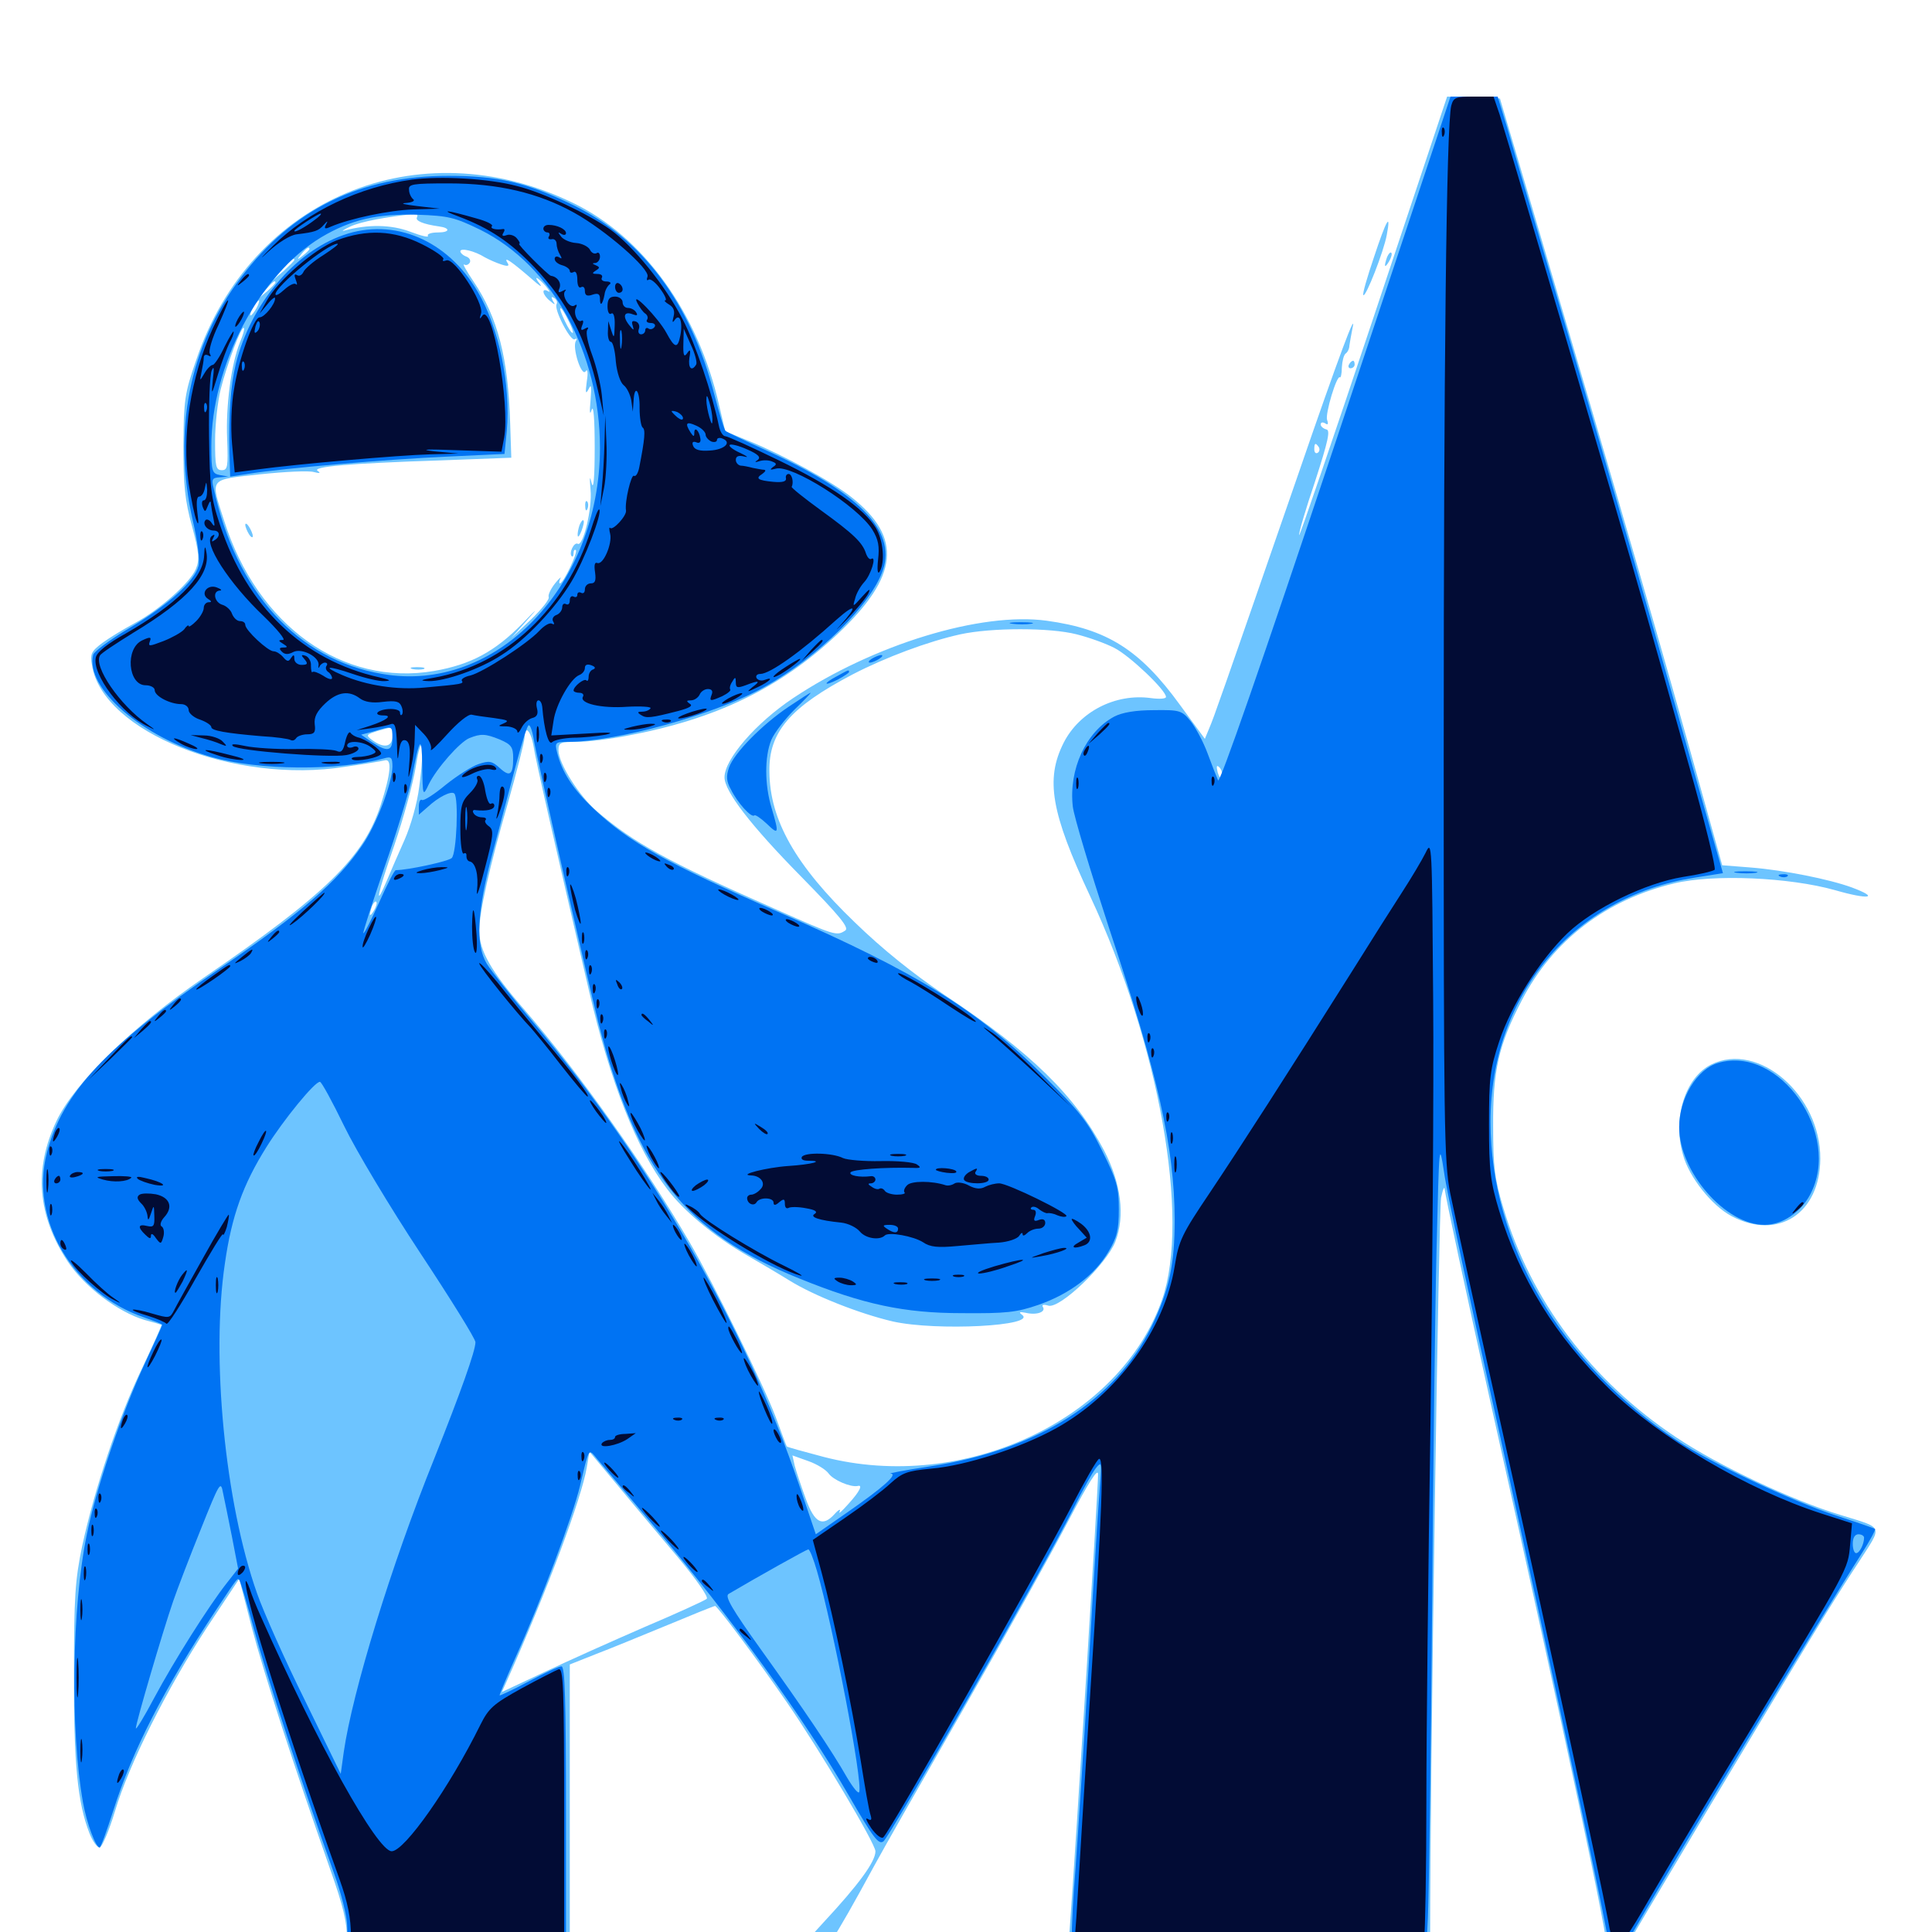 <svg xmlns="http://www.w3.org/2000/svg" viewBox="0 -1000 1000 1000">
	<path fill="#6dc4ff" d="M710.938 -835.742C690.039 -773.047 672.656 -722.266 672.461 -723.047C672.07 -723.828 675.781 -736.328 680.664 -750.781C687.5 -771.875 688.672 -777.344 686.523 -777.734C684.961 -778.125 683.594 -779.297 683.594 -780.273C683.594 -781.445 684.57 -781.641 685.938 -780.859C687.305 -779.883 687.695 -780.469 686.914 -782.617C685.742 -785.547 691.992 -806.25 693.555 -804.688C693.945 -804.297 694.531 -806.445 694.531 -809.766C694.727 -813.086 695.508 -816.211 696.484 -816.992C697.461 -817.578 698.438 -819.531 698.438 -821.094C698.633 -822.656 699.414 -826.758 700 -829.883C702.539 -841.016 693.164 -816.211 671.68 -753.711C631.641 -638.086 628.32 -628.711 625.977 -623.242L623.633 -617.578L610.742 -635.156C590.039 -663.672 573.047 -674.414 541.797 -678.711C507.812 -683.398 452.148 -666.406 410.547 -638.672C391.211 -625.781 375 -607.031 375 -597.656C375 -590.43 388.477 -572.852 414.844 -546.094C434.961 -525.586 439.648 -519.727 437.5 -518.359C433.008 -515.43 432.422 -515.625 400.391 -529.883C345.508 -554.102 328.125 -563.672 308.984 -580.078C299.805 -587.891 289.062 -604.883 289.062 -611.719C289.062 -615.625 290.039 -616.016 298.633 -616.016C303.906 -616.016 315.43 -617.383 324.414 -619.141C370.508 -627.734 403.711 -643.75 433.594 -671.875C465.234 -701.758 467.188 -721.68 440.82 -742.578C430.859 -750.586 405.859 -764.258 388.281 -771.484L375.391 -776.758L372.266 -790.039C361.328 -838.281 333.008 -877.539 296.289 -895.117C216.406 -933.594 129.688 -897.266 101.562 -813.672C95.508 -796.289 95.117 -792.773 94.922 -769.336C94.922 -748.828 95.703 -740.82 99.414 -727.539C103.125 -713.867 103.32 -710.156 101.367 -705.469C98.438 -698.438 82.617 -684.375 69.531 -677.344C64.062 -674.414 56.641 -669.922 52.93 -667.188C47.266 -662.891 46.484 -661.523 47.656 -655.469C53.125 -621.289 121.094 -593.945 178.711 -603.125C188.477 -604.492 197.656 -606.055 199.219 -606.445C202.93 -607.422 202.344 -599.609 197.07 -583.398C188.281 -556.25 168.555 -537.109 105.469 -493.945C68.75 -468.75 38.867 -439.844 29.297 -419.922C17.383 -394.922 19.336 -370.703 35.156 -346.875C43.945 -333.789 61.133 -320.898 74.805 -316.797C79.297 -315.625 83.203 -314.453 83.594 -314.258C83.789 -314.062 79.297 -303.906 73.438 -291.602C61.133 -266.016 49.023 -229.492 42.578 -200C38.867 -182.227 38.281 -173.438 38.281 -133.594C38.086 -87.109 40.234 -66.602 46.289 -51.172C47.852 -47.07 50.195 -43.75 51.562 -43.75C52.734 -43.75 56.445 -52.344 59.57 -62.695C66.797 -86.914 86.328 -125.781 107.227 -157.812L123.828 -182.812L130.273 -157.812C136.719 -133.398 152.148 -85.938 170.703 -33.008C177.734 -13.281 179.688 -4.883 179.688 4.492V16.797H237.305H294.922V-60.938V-138.477L308.203 -143.75C315.43 -146.484 332.031 -153.32 345.312 -158.789C358.398 -164.258 369.531 -168.75 370.117 -168.75C371.289 -168.75 391.797 -141.406 407.227 -118.945C424.219 -94.336 453.125 -45.703 453.125 -41.797C453.125 -36.328 444.336 -24.414 426.172 -4.883C407.812 15.039 407.227 16.992 419.922 15.234C425 14.453 431.445 4.492 452.344 -33.984C456.641 -41.992 477.734 -78.906 499.023 -116.016C520.312 -153.125 544.531 -196.68 552.93 -212.695C563.477 -232.812 568.359 -240.43 568.359 -236.914C568.359 -228.711 557.031 -47.07 553.516 0.781L552.344 16.797H646.289H740.234V1.562C740.234 -83.398 744.727 -373.438 745.898 -380.078C746.875 -384.57 747.656 -386.523 747.852 -383.984C748.047 -381.445 758.984 -330.078 772.461 -269.727C812.109 -92.578 832.031 1.367 832.031 10.156C832.031 14.844 836.133 18.945 837.305 15.43C838.086 13.086 930.469 -141.406 945.117 -164.844C950.781 -174.023 958.398 -185.938 961.914 -191.211C974.609 -210.938 975.391 -208.789 952.734 -215.82C927.539 -223.438 889.453 -241.406 867.578 -256.055C823.633 -285.352 792.383 -326.758 778.125 -374.805C773.633 -389.648 772.852 -396.289 772.852 -416.797C772.656 -445.703 775.586 -458.984 787.695 -482.227C803.711 -513.281 831.445 -534.375 866.602 -542.773C886.914 -547.656 926.172 -545.898 949.805 -539.258C967.383 -534.18 973.242 -535.156 958.594 -540.625C946.875 -544.922 923.438 -549.609 906.25 -550.977L891.406 -552.148L883.984 -578.711C858.594 -670.117 840.234 -732.812 789.648 -904.102L776.367 -949.023L762.695 -949.414L749.023 -950ZM215.82 -887.5C214.844 -885.742 218.945 -883.984 227.148 -882.812C233.203 -882.031 233.008 -879.688 226.758 -879.688C223.242 -879.688 220.898 -878.906 221.484 -877.93C222.07 -876.953 217.969 -877.93 212.305 -880.078C202.539 -883.789 190.43 -883.984 178.32 -880.664C176.367 -880.078 177.734 -881.055 181.445 -882.812C187.109 -885.352 199.609 -887.695 214.453 -889.258C215.82 -889.258 216.406 -888.672 215.82 -887.5ZM229.102 -886.133C230.273 -886.719 229.297 -887.109 226.562 -887.109C223.828 -887.109 222.852 -886.719 224.219 -886.133C225.391 -885.742 227.734 -885.742 229.102 -886.133ZM160.156 -871.094C160.156 -870.703 158.594 -869.141 156.836 -867.773C153.711 -865.234 153.516 -865.43 156.055 -868.555C158.594 -871.68 160.156 -872.656 160.156 -871.094ZM250.977 -866.797C253.125 -865.625 257.031 -863.867 259.57 -863.086C263.086 -861.914 263.867 -862.305 262.5 -864.258C260.547 -867.578 265.039 -864.453 275.391 -855.469C279.102 -852.148 280.859 -850.977 279.492 -852.93C275.781 -857.617 277.93 -857.031 282.422 -851.953C284.375 -849.609 284.961 -848.438 283.789 -849.219C280.078 -851.367 280.664 -847.461 284.57 -844.336C287.305 -841.992 287.695 -841.992 286.133 -844.336C285.156 -846.289 285.352 -846.68 286.914 -845.703C288.086 -844.922 288.672 -843.555 288.086 -842.578C286.523 -840.039 295.312 -823.047 297.461 -824.414C298.633 -825 298.828 -824.609 298.047 -823.438C296.094 -820.117 300.977 -804.688 303.125 -807.812C304.102 -809.375 304.492 -807.227 303.711 -802.539C302.93 -796.484 303.125 -795.703 304.688 -798.633C306.055 -801.562 306.25 -800.195 305.664 -792.773C305.078 -786.523 305.273 -784.766 306.25 -787.891C307.227 -790.82 307.812 -782.617 307.812 -768.359C307.812 -753.32 307.227 -746.094 306.25 -749.805C305.273 -754.102 305.078 -753.32 305.664 -746.484C306.641 -736.914 301.758 -716.797 299.023 -718.555C297.07 -719.531 294.336 -713.672 295.898 -712.109C296.484 -711.523 296.875 -712.305 296.875 -713.672C296.875 -715.039 297.461 -715.82 298.047 -715.234C299.219 -714.062 291.602 -698.047 289.844 -698.047C289.258 -698.047 289.453 -699.219 290.039 -700.586C290.82 -701.758 289.453 -700.781 287.305 -698.047C285.156 -695.312 283.594 -692.188 283.984 -691.016C284.57 -689.844 280.273 -684.57 274.805 -679.297L264.648 -669.727L273.438 -679.688C278.906 -685.742 277.734 -684.961 270.312 -677.148C256.055 -662.695 243.75 -656.055 224.805 -652.734C177.344 -644.531 133.203 -676.172 116.016 -730.469C108.789 -752.93 107.812 -751.562 134.57 -754.492C147.461 -755.859 159.961 -756.445 162.5 -755.664C165.43 -754.883 166.211 -755.078 164.453 -756.25C161.133 -758.398 180.078 -760.156 228.516 -761.719L264.648 -763.086L264.062 -780.859C263.086 -814.648 257.617 -835.742 245.117 -854.297C241.406 -859.766 239.258 -863.672 240.234 -863.086C241.211 -862.5 242.383 -862.891 243.164 -864.062C243.75 -865.234 242.969 -866.602 241.406 -867.188C239.648 -867.773 238.281 -869.141 238.281 -869.922C238.281 -871.875 245.703 -870.117 250.977 -866.797ZM152.344 -865.43C152.344 -865.039 150 -862.695 147.07 -859.961L141.602 -855.273L146.289 -860.742C150.781 -865.625 152.344 -866.992 152.344 -865.43ZM142.578 -853.711C142.578 -853.32 140.625 -851.367 138.281 -849.219L133.789 -845.508L137.5 -850C141.016 -854.102 142.578 -855.273 142.578 -853.711ZM132.812 -840.625C131.641 -838.477 130.273 -836.719 129.688 -836.719C129.297 -836.719 129.688 -838.477 130.859 -840.625C132.031 -842.773 133.398 -844.531 133.984 -844.531C134.375 -844.531 133.984 -842.773 132.812 -840.625ZM293.945 -834.57C295.703 -831.25 296.875 -828.125 296.484 -827.734C295.898 -827.344 294.141 -830.078 292.383 -833.789C288.281 -842.188 289.844 -842.969 293.945 -834.57ZM124.219 -822.852C119.727 -811.914 116.797 -789.844 117.578 -772.656C118.164 -758.398 117.773 -756.641 114.844 -756.641C111.719 -756.641 111.328 -758.594 111.328 -771.875C111.328 -780.273 112.695 -792.383 114.258 -798.633C117.578 -811.719 125 -831.445 126.172 -830.273C126.758 -829.883 125.781 -826.562 124.219 -822.852ZM682.617 -768.555C683.203 -767.578 683.008 -766.211 682.031 -765.625C681.055 -765.039 680.273 -765.82 680.273 -767.383C680.273 -770.703 680.859 -771.094 682.617 -768.555ZM557.227 -671.68C563.477 -670.117 572.266 -666.992 576.758 -664.648C584.57 -660.742 603.516 -642.773 603.516 -639.258C603.516 -638.281 600 -638.086 595.703 -638.672C577.344 -641.211 558.789 -631.641 550.586 -615.625C541.016 -596.68 543.945 -579.492 564.258 -536.133C600 -459.766 616.016 -369.531 601.562 -327.539C579.883 -265.039 498.633 -227.148 426.367 -245.898C416.016 -248.633 407.422 -250.977 407.227 -251.367C407.031 -251.562 404.492 -258.398 401.562 -266.406C395.312 -283.008 369.336 -335.742 357.031 -356.836C334.375 -395.898 299.805 -444.531 271.484 -477.344C254.102 -497.266 248.242 -507.812 248.047 -517.969C248.047 -527.734 253.32 -551.172 262.891 -584.375C267.578 -600.977 271.484 -616.211 271.484 -618.164C271.484 -625.195 274.805 -621.875 276.172 -613.672C277.344 -606.055 287.305 -562.695 304.883 -487.109C316.016 -439.453 329.492 -405.273 345.312 -384.57C353.906 -373.047 370.312 -359.57 386.719 -350.195C393.164 -346.484 403.125 -340.625 408.789 -337.109C421.094 -329.492 444.531 -320.117 462.109 -316.016C484.766 -310.938 537.305 -313.672 528.906 -319.531C527.148 -320.898 527.734 -321.094 530.859 -320.508C536.523 -319.141 541.406 -320.898 539.844 -323.438C539.062 -324.609 540.039 -325 542.578 -324.219C548.438 -322.266 572.852 -345.703 577.344 -357.422C582.422 -370.703 580.273 -387.5 571.484 -404.492C556.445 -433.008 533.594 -455.273 489.258 -484.766C472.461 -496.094 456.641 -508.789 442.383 -522.656C411.719 -552.148 398.438 -575.586 398.242 -600.586C397.852 -621.094 408.984 -633.984 441.406 -650.977C458.398 -659.766 480.273 -667.969 497.07 -671.68C513.281 -675.195 543.555 -675.195 557.227 -671.68ZM203.125 -618.945C203.125 -613.281 198.633 -612.5 192.578 -616.992C189.258 -619.531 189.453 -619.727 195.508 -621.68C199.219 -622.656 202.344 -623.633 202.734 -623.633C202.93 -623.828 203.125 -621.68 203.125 -618.945ZM216.992 -592.773C216.016 -584.375 212.5 -572.266 209.375 -565.234C206.25 -558.203 202.148 -548.828 200.195 -544.141C193.555 -528.516 195.312 -537.305 204.102 -562.5C208.789 -576.367 213.867 -594.727 215.234 -603.32C218.359 -622.852 219.922 -613.867 216.992 -592.773ZM253.32 -616.797C254.102 -617.383 252.93 -617.969 250.781 -617.773C248.633 -617.773 248.047 -617.188 249.609 -616.602C250.977 -616.016 252.734 -616.211 253.32 -616.797ZM632.422 -598.242C631.836 -596.68 631.055 -597.656 630.273 -600.195C629.492 -603.516 629.688 -604.297 631.25 -602.734C632.227 -601.758 632.812 -599.609 632.422 -598.242ZM193.555 -528.711C191.211 -524.805 190.82 -525.977 192.578 -531.055C193.359 -532.812 194.336 -533.789 194.727 -533.203C195.312 -532.812 194.727 -530.664 193.555 -528.711ZM469.336 -319.727C470.508 -320.312 469.531 -320.703 466.797 -320.703C464.062 -320.703 463.086 -320.312 464.453 -319.727C465.625 -319.336 467.969 -319.336 469.336 -319.727ZM483.789 -317.969C484.57 -318.555 483.398 -319.141 481.25 -318.945C479.102 -318.945 478.516 -318.359 480.078 -317.773C481.445 -317.188 483.203 -317.383 483.789 -317.969ZM351.367 -193.359C360.156 -182.812 366.797 -173.438 365.82 -172.461C365.039 -171.68 350.586 -165.039 333.984 -158.008C317.383 -150.781 293.75 -140.234 281.836 -134.57L259.766 -124.219L262.5 -130.273C283.594 -177.734 300.977 -224.414 303.711 -240.43L305.078 -248.633L320.117 -230.664C328.32 -220.703 342.383 -204.102 351.367 -193.359ZM428.906 -237.305C431.25 -233.984 440.234 -230.078 443.945 -230.859C446.68 -231.641 445.117 -228.125 439.062 -221.484C435.742 -217.773 433.789 -216.016 434.57 -217.578C435.352 -219.141 434.18 -218.75 432.227 -216.602C425.781 -209.375 421.68 -211.523 416.992 -224.414C414.648 -230.859 412.109 -238.477 411.328 -241.406L410.156 -246.68L418.359 -243.75C422.852 -242.188 427.539 -239.258 428.906 -237.305ZM302.93 -737.891C302.93 -735.742 303.516 -735.156 304.102 -736.719C304.688 -738.086 304.492 -739.844 303.906 -740.43C303.32 -741.211 302.734 -740.039 302.93 -737.891ZM300 -728.32C299.414 -726.562 298.828 -724.023 299.023 -722.852C299.023 -721.484 300 -722.656 300.977 -725.195C301.953 -727.734 302.539 -730.273 301.953 -730.664C301.562 -731.055 300.781 -730.078 300 -728.32ZM126.953 -728.32C126.953 -727.344 127.93 -725 128.906 -723.438C129.883 -721.875 130.859 -721.484 130.859 -722.461C130.859 -723.633 129.883 -725.781 128.906 -727.344C127.93 -728.906 126.953 -729.492 126.953 -728.32ZM213.477 -653.711C211.523 -654.297 212.695 -654.688 215.82 -654.688C219.141 -654.688 220.508 -654.297 219.336 -653.711C217.969 -653.32 215.234 -653.32 213.477 -653.711ZM711.133 -866.797C707.617 -856.445 705.078 -847.656 705.664 -847.266C706.836 -845.898 716.211 -869.727 717.773 -878.32C720.117 -890.625 717.578 -886.328 711.133 -866.797ZM717.969 -866.992C716.211 -861.914 716.602 -860.742 718.945 -864.648C720.117 -866.602 720.703 -868.75 720.117 -869.141C719.727 -869.727 718.75 -868.75 717.969 -866.992ZM698.242 -811.328C697.656 -810.352 698.047 -809.375 699.023 -809.375C700.195 -809.375 701.172 -810.352 701.172 -811.328C701.172 -812.5 700.781 -813.281 700.391 -813.281C699.805 -813.281 698.828 -812.5 698.242 -811.328ZM885.742 -449.023C872.266 -442.383 865.625 -421.289 871.094 -402.344C874.219 -390.82 885.938 -375.977 896.289 -370.508C920.312 -357.812 941.992 -371.875 942.188 -400.195C942.383 -433.203 910.156 -461.133 885.742 -449.023Z"/>
	<path fill="#0073f3" d="M691.406 -771.484C652.539 -655.078 631.25 -593.945 630.469 -596.094C629.688 -597.852 627.148 -604.297 625 -610.156C622.852 -616.016 618.75 -623.633 616.211 -626.758C611.719 -632.227 610.742 -632.617 597.266 -632.422C587.891 -632.422 580.859 -631.25 576.758 -629.102C562.109 -621.289 553.125 -601.758 555.273 -582.617C555.859 -577.344 564.453 -549.023 574.023 -519.727C599.609 -442.773 607.812 -406.25 608.008 -368.945C608.008 -345.508 605.273 -332.617 596.289 -313.867C577.539 -275.195 537.109 -249.414 481.445 -241.016C468.555 -239.062 459.375 -237.305 460.938 -237.305C465.039 -237.109 457.422 -230.273 438.281 -216.992L422.266 -205.859L413.477 -231.836C385.547 -313.672 336.719 -398.633 275.977 -470.898C264.844 -483.984 254.102 -497.656 251.953 -501.172C246.094 -510.938 246.875 -528.125 254.688 -557.422C258.203 -570.898 263.672 -591.016 266.602 -602.344C269.531 -613.672 272.656 -623.633 273.438 -624.414C274.219 -625.391 275.391 -622.266 276.172 -617.773C277.93 -607.227 303.32 -496.289 309.766 -470.508C329.492 -393.75 354.492 -362.109 413.672 -338.281C446.875 -324.805 467.969 -320.312 498.047 -320.312C520.703 -320.117 526.172 -320.703 537.5 -324.609C553.711 -330.273 566.602 -340.039 573.633 -351.953C578.125 -359.375 579.102 -363.477 579.102 -374.023C579.102 -385.156 578.125 -389.062 570.508 -404.297C563.086 -419.336 558.984 -424.609 540.234 -443.164C506.055 -477.148 475 -496.484 404.297 -527.344C344.727 -553.32 325.586 -564.062 307.227 -581.445C296.484 -591.602 290.82 -600.391 288.281 -610.742C287.109 -615.625 287.5 -616.016 293.75 -616.016C319.141 -616.016 370.508 -630.273 395.508 -644.336C423.633 -659.961 451.172 -687.305 457.031 -705.078C463.867 -725.586 444.336 -745.312 395.508 -767.383C385.156 -772.07 376.172 -776.367 375.586 -776.953C374.805 -777.539 372.266 -786.133 369.727 -795.898C357.422 -843.164 332.812 -876.172 296.484 -893.945C272.852 -905.469 257.812 -908.984 232.031 -908.984C186.719 -908.984 151.367 -891.797 124.805 -856.445C97.852 -821.094 89.258 -776.758 99.805 -730.469C102.344 -719.727 103.516 -709.961 102.734 -707.031C100.781 -699.219 86.914 -686.719 66.797 -674.805C57.031 -668.945 48.828 -662.891 48.242 -661.133C43.945 -643.945 73.438 -618.359 109.375 -608.203C133.984 -601.172 174.805 -600.977 198.633 -607.422C202.539 -608.594 203.125 -608.008 203.125 -603.125C202.93 -594.531 194.727 -572.852 187.5 -562.5C174.609 -543.555 156.445 -527.93 114.258 -499.023C54.883 -458.594 32.227 -434.375 24.219 -403.125C15.43 -368.359 37.695 -330.664 75 -317.969C79.883 -316.211 83.984 -314.648 83.984 -314.258C83.984 -313.867 79.883 -304.883 75 -294.336C63.086 -268.945 49.609 -229.297 44.922 -205.664C37.109 -167.773 36.328 -103.906 42.969 -66.992C44.922 -56.055 49.609 -43.75 51.562 -43.75C52.148 -43.75 55.273 -52.344 58.594 -62.695C68.555 -94.141 85.156 -126.367 111.914 -166.797C123.438 -184.18 122.852 -183.203 123.828 -182.227C124.414 -181.641 127.93 -169.922 131.641 -156.055C138.086 -132.422 156.445 -76.172 172.656 -31.055C176.562 -20.312 179.688 -7.812 179.688 -3.516C179.688 0.977 180.273 7.422 180.859 10.742L182.031 16.797H237.5H292.969V-60.352C292.969 -120.703 292.383 -137.5 290.625 -137.5C289.258 -137.5 281.641 -133.984 273.633 -129.688C265.625 -125.391 258.789 -122.266 258.594 -122.461C258.398 -122.656 262.305 -132.031 267.383 -143.359C279.883 -171.094 296.289 -214.648 300.195 -230.859C305.078 -251.367 304.492 -250.391 309.18 -244.727C311.523 -241.992 324.609 -226.562 338.086 -210.547C379.297 -161.719 416.406 -110.352 439.648 -70.117C451.953 -48.828 454.688 -45.117 457.227 -46.875C460.352 -48.828 539.648 -187.5 555.273 -218.555C560.156 -228.32 565.43 -237.891 567.188 -240.039C570.117 -243.75 570.312 -243.164 569.336 -231.25C568.75 -224.219 566.016 -182.031 563.477 -137.5C560.742 -92.969 557.617 -45.508 556.641 -32.227C555.469 -18.945 554.688 -2.344 554.688 4.297V16.797H646.289H737.891L739.062 -7.227C739.648 -20.312 740.625 -90.82 741.211 -163.867C741.797 -236.914 742.773 -322.266 743.555 -353.32C744.922 -408.984 744.922 -409.57 747.461 -393.164C748.633 -383.984 762.109 -321.094 777.148 -253.516C802.539 -138.672 826.562 -27.344 832.422 4.102L835.156 17.578L840.625 8.008C866.992 -37.891 941.016 -160.547 963.477 -195.703C967.773 -202.344 970.898 -208.203 970.508 -208.594C970.117 -208.984 960.938 -212.109 950.195 -215.625C927.93 -222.852 885.547 -242.773 868.164 -254.297C807.617 -294.531 771.484 -356.25 771.484 -419.336C771.484 -484.766 814.062 -535.742 876.953 -545.703L891.797 -548.047L878.32 -595.312C848.633 -700.586 836.523 -742.188 811.328 -827.93C796.68 -877.344 782.617 -925 780.078 -933.984L775.195 -950H763.086H750.781ZM248.633 -881.055C285.938 -862.5 310.547 -817.578 310.547 -767.969C310.352 -696.484 256.641 -640.82 197.852 -651.172C153.906 -658.594 122.07 -693.75 110.547 -747.461C109.375 -751.953 109.961 -752.734 113.672 -752.93L118.164 -753.32L113.867 -754.102C109.766 -754.883 109.375 -756.055 109.375 -768.945C109.375 -810.938 134.18 -857.812 166.211 -877.148C181.641 -886.328 195.117 -889.453 216.016 -888.867C232.227 -888.281 235.352 -887.5 248.633 -881.055ZM203.125 -617.969C203.125 -611.133 200.586 -610.547 192.578 -615.82L186.914 -619.727L193.555 -621.484C203.125 -624.414 203.125 -624.414 203.125 -617.969ZM258.789 -617.188C264.648 -614.648 265.625 -613.281 265.625 -607.617C265.625 -598.828 263.867 -597.656 258.594 -602.539C254.688 -606.055 253.32 -606.445 247.656 -604.492C244.141 -603.32 236.523 -598.438 230.664 -593.75C224.805 -588.867 219.336 -585.352 218.359 -585.938C217.578 -586.523 216.797 -584.961 216.797 -582.617V-578.32L221.289 -582.227C226.953 -587.5 233.594 -590.82 235.156 -589.258C237.5 -586.914 236.328 -558.008 233.789 -555.859C231.836 -554.102 210.938 -549.609 204.883 -549.609C204.102 -549.609 200.391 -542.188 196.289 -533.008C192.188 -523.828 188.477 -516.602 188.086 -516.992C187.695 -517.383 192.773 -532.812 199.023 -551.172C205.469 -569.531 211.719 -590.234 213.086 -596.875C217.188 -618.75 218.359 -620.117 218.555 -603.32C218.75 -587.695 218.945 -587.695 221.875 -593.945C225.977 -602.344 238.086 -616.016 242.969 -617.969C248.828 -620.312 251.172 -620.312 258.789 -617.188ZM232.422 -611.328C232.422 -612.891 226.758 -612.109 225.781 -610.352C225 -609.375 226.367 -608.984 228.516 -609.57C230.664 -610.156 232.422 -610.938 232.422 -611.328ZM225 -601.953C226.172 -603.125 226.758 -604.688 226.367 -605.273C225 -606.641 222.656 -604.297 222.656 -601.562C222.656 -600.391 223.633 -600.586 225 -601.953ZM178.125 -417.188C184.18 -404.688 201.953 -375 217.578 -351.367C233.203 -327.734 246.094 -307.031 246.094 -305.273C246.094 -300.781 238.477 -279.492 224.805 -245.117C202.344 -189.453 182.422 -124.219 177.93 -93.164L176.367 -81.836L157.812 -119.922C147.461 -140.82 136.328 -165.82 133.008 -175.391C116.406 -222.461 109.18 -297.461 116.406 -346.094C119.922 -370.703 125.781 -386.914 137.891 -406.25C146.68 -420.312 163.086 -440.43 165.625 -440.039C166.406 -440.039 172.07 -429.688 178.125 -417.188ZM120.117 -204.297L123.242 -188.086L117.578 -180.859C108.008 -168.75 90.039 -140.234 79.883 -121.289C74.609 -111.328 70.312 -104.297 70.312 -105.469C70.312 -108.203 84.375 -156.055 89.648 -171.289C91.797 -177.539 98.242 -194.336 103.906 -208.398C113.672 -232.812 114.258 -233.789 115.43 -227.344C116.211 -223.633 118.359 -213.281 120.117 -204.297ZM964.844 -204.102C964.844 -200.781 962.5 -196.094 960.742 -196.094C959.766 -196.094 958.984 -198.242 958.984 -200.977C958.984 -204.102 960.156 -205.859 961.914 -205.859C963.477 -205.859 964.844 -205.078 964.844 -204.102ZM422.852 -186.914C431.055 -158.789 446.68 -77.93 444.727 -72.461C444.336 -71.289 441.602 -74.609 438.477 -79.883C430.469 -93.945 416.211 -115.039 393.945 -146.094C378.711 -167.383 375 -173.828 377.148 -175C392.383 -183.984 417.188 -197.852 418.359 -198.047C419.141 -198.047 421.094 -192.969 422.852 -186.914ZM177.734 -878.32C152.344 -869.531 129.688 -842.383 122.07 -811.719C119.336 -800.195 118.359 -786.133 118.75 -765.234L119.141 -753.32L129.492 -754.883C146.68 -757.617 200.586 -762.305 231.641 -763.672L261.133 -765.039L262.305 -776.953C264.453 -800.586 258.203 -830.664 247.266 -849.023C231.641 -875.781 203.906 -887.5 177.734 -878.32ZM524.023 -677.148C520.898 -677.539 523.047 -677.93 528.32 -677.93C533.789 -677.93 536.133 -677.539 533.789 -677.148C531.25 -676.758 526.953 -676.758 524.023 -677.148ZM451.172 -658.984C449.609 -658.008 449.219 -657.031 450.195 -657.031C451.367 -657.031 453.516 -658.008 455.078 -658.984C456.641 -659.961 457.227 -660.938 456.055 -660.938C455.078 -660.938 452.734 -659.961 451.172 -658.984ZM433.203 -650C425.781 -646.094 426.172 -644.531 433.594 -648.242C436.914 -650 439.453 -651.758 439.453 -652.148C439.453 -653.516 439.258 -653.32 433.203 -650ZM408.203 -634.18C394.531 -625 379.883 -610.156 377.344 -602.734C375.781 -598.242 375.977 -595.508 378.32 -591.406C381.641 -584.57 388.867 -576.562 390.43 -577.93C390.82 -578.516 393.75 -576.562 396.875 -573.633C403.125 -567.578 403.32 -568.359 399.414 -581.641C395.703 -593.75 395.703 -608.398 399.219 -616.992C400.781 -620.703 406.25 -627.734 411.133 -632.617C416.211 -637.5 419.922 -641.406 419.531 -641.406C419.141 -641.406 414.062 -638.086 408.203 -634.18ZM899.023 -548.242C895.898 -548.633 898.047 -549.023 903.32 -549.023C908.789 -549.023 911.133 -548.633 908.789 -548.242C906.25 -547.852 901.953 -547.852 899.023 -548.242ZM921.484 -546.289C919.922 -546.875 920.508 -547.461 922.656 -547.461C924.805 -547.656 925.977 -547.07 925.195 -546.484C924.609 -545.898 922.852 -545.703 921.484 -546.289ZM889.258 -449.805C878.32 -446.68 869.141 -431.445 869.141 -416.602C869.141 -393.555 892.969 -366.016 913.281 -366.016C922.461 -366.016 932.031 -372.461 936.914 -381.641C953.516 -412.891 921.094 -459.375 889.258 -449.805Z"/>
	<path fill="#020c35" d="M751.172 -945.312C748.633 -935.352 747.266 -808.594 747.266 -609.18C747.266 -417.773 747.461 -398.633 750.586 -382.617C752.539 -373.047 763.672 -322.07 775.391 -269.336C797.656 -169.141 828.125 -28.32 832.227 -6.641C833.398 0.391 835.156 7.227 835.938 8.594C836.719 10.352 843.164 1.367 853.516 -16.797C862.305 -32.031 885.938 -71.484 905.859 -104.297C957.227 -189.062 956.445 -187.5 957.617 -200.391L958.594 -211.523L942.773 -216.602C904.492 -228.906 858.594 -256.055 832.617 -281.445C805.078 -308.398 786.719 -338.086 775.977 -373.242C771.484 -388.281 770.703 -393.75 770.703 -417.773C770.703 -442.383 771.289 -446.68 775.977 -460.938C782.227 -479.883 797.07 -503.125 811.133 -516.797C824.805 -529.883 851.758 -542.969 871.094 -546.094C879.102 -547.266 886.523 -549.023 887.5 -549.805C888.281 -550.586 882.422 -574.805 874.219 -603.711C866.211 -632.422 856.055 -668.359 851.758 -683.398C838.867 -728.906 782.227 -921.484 776.172 -940.82L773.047 -950H762.695C753.516 -950 752.344 -949.609 751.172 -945.312ZM746.289 -931.25C746.289 -929.102 746.875 -928.516 747.461 -930.078C748.047 -931.445 747.852 -933.203 747.266 -933.789C746.68 -934.57 746.094 -933.398 746.289 -931.25ZM213.281 -907.031C186.133 -903.32 159.375 -890.625 141.406 -872.852C134.961 -866.406 133.789 -864.844 138.672 -869.531C143.945 -874.414 150.195 -878.32 153.516 -878.711C163.086 -879.883 164.844 -880.469 167.578 -883.594C169.531 -885.742 169.922 -885.938 168.75 -883.789C167.578 -881.641 168.164 -881.25 171.094 -882.617C181.055 -886.914 201.562 -891.211 213.867 -891.602L227.539 -891.992L215.82 -893.359C209.375 -894.141 206.836 -894.727 209.961 -894.922C213.281 -895.117 215.039 -896.094 213.867 -896.875C212.891 -897.656 211.719 -899.805 211.719 -901.758C211.328 -904.688 213.477 -905.078 232.227 -905.078C257.812 -905.078 278.711 -900.195 297.266 -889.844C313.477 -880.859 336.523 -860.742 335.156 -856.836C334.57 -855.273 334.766 -854.492 335.742 -855.273C336.719 -855.859 339.453 -853.711 341.797 -850.391C344.141 -847.266 345.312 -844.531 344.336 -844.531C343.555 -844.531 344.336 -843.555 346.289 -842.383C348.633 -841.016 349.414 -839.062 348.633 -836.133C347.852 -833.203 348.047 -832.617 349.219 -834.375C351.758 -838.086 353.516 -833.398 352.148 -826.367C350.781 -819.336 349.219 -819.727 344.922 -827.734C340.82 -835.352 326.172 -850.391 329.883 -843.164C331.055 -840.82 333.008 -838.281 333.984 -837.695C335.156 -836.914 335.547 -835.547 334.961 -834.57C334.18 -833.594 335.156 -832.812 336.914 -832.812C338.672 -832.812 339.453 -831.836 338.867 -830.859C338.086 -829.688 336.719 -829.297 335.742 -829.883C334.766 -830.664 333.984 -830.078 333.984 -829.102C333.984 -827.93 333.008 -826.953 331.836 -826.953C330.664 -826.953 330.078 -828.125 330.664 -829.688C331.25 -831.25 330.664 -833.008 329.102 -833.594C327.148 -834.18 326.758 -833.594 327.539 -831.25C328.32 -828.711 327.93 -828.906 325.586 -831.836C322.07 -836.328 323.047 -839.062 327.539 -837.305C329.688 -836.523 330.273 -836.719 329.297 -838.281C328.516 -839.648 326.562 -840.625 325 -840.625C323.438 -840.625 322.266 -841.992 322.266 -843.555C322.266 -845.117 320.508 -846.484 318.359 -846.484C315.43 -846.484 314.453 -845.117 314.453 -841.406C314.453 -838.672 315.234 -836.914 316.406 -837.695C317.578 -838.477 318.359 -835.938 318.164 -831.445C317.969 -824.805 317.773 -824.609 316.406 -828.906L314.844 -833.789L314.648 -828.516C314.453 -825.391 315.234 -823.047 316.211 -823.047C317.188 -823.047 318.359 -818.555 318.75 -812.891C319.336 -807.031 321.094 -801.953 322.852 -800.586C324.414 -799.414 326.172 -795.898 326.758 -792.773L327.539 -786.914L327.93 -792.383C328.32 -801.367 331.25 -798.242 331.055 -788.672C331.055 -783.789 331.836 -779.297 332.617 -778.711C334.18 -777.734 333.789 -772.852 330.859 -758.008C330.273 -755.078 329.102 -753.125 328.125 -753.711C326.758 -754.688 323.242 -740.234 324.023 -735.742C324.414 -733.008 317.188 -725.195 315.82 -726.758C315.234 -727.344 315.234 -725.977 315.82 -723.633C316.992 -718.75 312.305 -707.422 309.18 -708.594C307.812 -709.18 307.422 -707.617 308.008 -703.711C308.594 -699.414 308.008 -698.047 305.859 -698.047C304.102 -698.047 302.734 -696.68 302.734 -694.922C302.734 -693.359 301.953 -692.578 300.781 -693.164C299.805 -693.75 298.828 -693.359 298.828 -692.188C298.828 -691.016 298.047 -690.625 296.875 -691.211C295.898 -691.797 294.922 -691.016 294.922 -689.258C294.922 -687.5 294.141 -686.719 292.969 -687.305C291.992 -687.891 291.016 -687.305 291.016 -685.742C291.016 -684.18 289.648 -682.227 287.891 -681.641C286.328 -681.055 285.547 -679.492 286.328 -678.32C287.109 -676.953 286.914 -676.562 285.742 -677.148C284.57 -677.93 281.641 -676.172 279.102 -673.438C272.656 -666.602 250.195 -652.148 243.555 -650.391C240.625 -649.805 238.477 -648.438 239.062 -647.656C240.039 -646.094 239.648 -645.898 219.922 -644.141C205.664 -642.773 189.844 -645.117 177.148 -650.586C166.211 -655.273 169.531 -655.664 182.617 -651.172C188.867 -649.023 196.289 -647.266 199.023 -647.461C202.734 -647.656 202.148 -648.047 196.289 -649.414C156.836 -658.203 127.734 -686.133 113.867 -728.32C109.18 -742.188 108.594 -747.461 108.203 -774.023C108.008 -790.625 108.594 -806.055 109.57 -808.203C110.742 -810.938 110.938 -809.57 110.156 -803.516C109.375 -794.922 109.375 -794.922 112.891 -806.445C114.844 -812.891 117.578 -820.117 118.75 -822.461C120.117 -824.805 121.094 -827.344 120.898 -828.32C120.898 -829.102 118.75 -825.586 116.211 -820.508C113.867 -815.43 110.938 -811.133 110.156 -811.133C109.18 -811.133 107.227 -809.18 105.859 -806.836C103.32 -802.539 103.32 -802.539 104.297 -807.422C104.883 -810.156 105.469 -813.477 105.469 -814.844C105.469 -816.211 106.445 -816.797 107.812 -816.016C109.18 -815.234 109.375 -815.43 108.594 -816.992C107.812 -818.164 109.766 -825 113.086 -831.836C116.211 -838.867 118.555 -844.531 117.969 -844.531C117.383 -844.531 113.867 -838.086 110.156 -830.078C98.633 -804.883 93.945 -774.609 97.656 -749.609C99.023 -741.211 100.781 -732.617 101.758 -730.469C102.734 -727.734 102.93 -729.102 102.148 -734.766C101.562 -739.844 101.758 -742.969 103.125 -742.969C104.297 -742.969 105.664 -744.922 106.055 -747.461C106.836 -751.172 106.836 -750.977 107.227 -746.484C107.227 -743.359 106.641 -741.016 105.469 -741.016C104.492 -741.016 104.297 -739.453 104.883 -737.695C106.055 -734.766 106.25 -734.766 107.617 -738.281C108.594 -740.82 109.18 -741.016 109.18 -739.062C109.375 -737.5 109.961 -733.984 110.547 -731.25C111.328 -727.539 111.133 -726.953 109.57 -729.297C108.594 -730.859 107.031 -731.445 106.445 -730.859C104.492 -728.906 107.227 -725.391 110.547 -725.391C113.867 -725.391 114.258 -722.266 110.938 -720.312C109.57 -719.336 109.375 -719.727 110.352 -721.484C111.328 -723.242 111.133 -723.633 109.766 -722.656C104.688 -719.531 118.555 -698.047 136.523 -681.055C143.555 -674.219 148.047 -668.75 146.484 -668.75C143.945 -668.75 143.945 -668.359 146.484 -666.797C149.023 -665.234 149.023 -664.844 146.68 -664.844C144.531 -664.844 144.336 -664.258 145.898 -662.695C147.461 -661.133 149.219 -661.133 151.758 -662.5C156.25 -664.844 165.82 -659.766 164.844 -655.469C164.648 -654.102 164.844 -653.906 165.43 -655.078C165.82 -656.055 167.188 -657.031 168.164 -657.031C169.336 -657.031 169.727 -656.25 168.945 -655.273C168.359 -654.297 168.75 -652.93 169.922 -652.148C170.898 -651.562 171.875 -650 171.875 -649.023C171.875 -648.047 169.922 -648.438 167.383 -650.195C164.844 -651.758 162.305 -652.734 161.719 -652.148C161.328 -651.562 160.938 -653.125 160.938 -655.469C161.133 -657.617 159.766 -659.961 158.203 -660.547C155.859 -661.328 155.664 -660.938 157.617 -658.789C159.57 -656.445 159.18 -655.859 156.055 -655.859C154.102 -655.859 152.344 -657.227 152.344 -658.984C152.344 -661.328 151.953 -661.328 150.586 -659.375C149.414 -657.422 148.633 -657.422 146.484 -659.961C145.117 -661.523 142.969 -662.891 141.602 -662.891C138.672 -662.891 126.953 -673.828 126.953 -676.562C126.953 -677.734 125.781 -678.516 124.219 -678.516C122.656 -678.516 120.898 -680.273 120.117 -682.227C119.531 -684.18 117.188 -686.328 115.234 -686.914C110.938 -688.086 109.766 -694.141 113.867 -694.336C115.039 -694.336 114.453 -695.117 112.305 -695.898C107.422 -697.852 103.516 -692.773 107.617 -690.039C109.57 -688.867 109.766 -688.281 108.008 -688.281C106.641 -688.281 105.469 -686.914 105.469 -685.352C105.469 -683.789 103.711 -680.664 101.562 -678.516C99.414 -676.367 97.656 -675.195 97.656 -675.977C97.656 -676.758 96.484 -675.977 95.312 -674.219C93.945 -672.656 89.062 -669.922 84.57 -668.164C77.344 -665.43 76.562 -665.234 77.539 -667.969C78.516 -670.312 77.734 -670.508 73.633 -668.555C64.648 -664.453 66.211 -645.312 75.391 -645.312C77.93 -645.312 80.078 -644.141 80.078 -642.773C80.078 -639.648 88.086 -635.547 93.75 -635.547C95.898 -635.547 97.656 -634.18 97.656 -632.422C97.656 -630.859 100.391 -628.516 103.516 -627.539C106.836 -626.367 109.375 -624.609 109.375 -623.633C109.375 -621.875 116.797 -620.508 135.352 -618.945C142.773 -618.555 149.414 -617.578 150.391 -616.992C151.367 -616.406 152.539 -616.797 153.32 -617.969C153.906 -618.945 156.641 -619.922 158.984 -619.922C162.695 -619.922 163.477 -620.898 162.891 -625.195C162.5 -628.906 164.062 -631.836 168.359 -635.938C174.805 -641.992 180.664 -642.773 186.328 -638.477C188.672 -636.719 192.773 -635.938 198.242 -636.719C204.883 -637.5 206.836 -636.914 207.812 -634.375C208.594 -632.617 208.594 -630.664 208.008 -630.078C207.422 -629.492 207.031 -630.078 207.031 -631.25C207.031 -632.422 204.492 -633.203 201.172 -633.008C195.117 -632.617 192.773 -629.688 198.633 -629.688C203.32 -629.688 200 -627.148 191.797 -624.414L184.57 -622.07L191.992 -623.047C196.094 -623.633 200.781 -624.609 202.344 -625.195C204.492 -625.977 205.078 -623.828 205.469 -614.844C205.664 -606.641 205.859 -605.469 206.445 -610.547C207.031 -615.625 208.008 -617.383 209.961 -616.797C211.914 -616.016 212.5 -612.891 211.914 -605.664C211.133 -595.898 211.133 -595.703 212.891 -603.32C213.867 -607.617 214.648 -614.258 214.648 -617.969L214.844 -624.805L219.531 -619.922C222.07 -617.188 223.633 -613.672 223.047 -612.109C222.461 -610.547 226.172 -614.062 231.445 -619.922C236.914 -625.977 242.383 -630.469 244.141 -630.078C245.703 -629.688 250.977 -628.906 255.859 -628.32C262.695 -627.344 263.867 -626.953 260.742 -625.586C257.422 -624.219 257.617 -624.023 262.305 -624.023C265.234 -623.828 267.578 -622.656 267.773 -621.484C267.773 -620.117 268.75 -620.898 269.922 -623.242C271.094 -625.586 273.438 -627.734 275.391 -628.32C277.93 -628.906 278.711 -630.469 277.93 -633.398C277.344 -635.742 277.734 -637.5 278.711 -637.5C279.688 -637.5 280.469 -635.938 280.664 -634.18C281.641 -622.07 283.984 -614.062 285.742 -615.82C286.914 -616.992 291.797 -617.969 296.68 -618.164C301.758 -618.164 309.18 -618.945 313.477 -619.727C318.75 -620.898 315.234 -621.094 303.32 -620.312L285.352 -619.336L286.523 -626.953C287.695 -635.352 295.312 -648.828 299.805 -650.586C301.367 -651.172 302.734 -652.734 302.734 -654.297C302.734 -655.859 303.906 -656.445 306.055 -655.664C308.203 -654.883 308.398 -654.102 307.031 -653.516C305.664 -653.125 304.688 -651.367 304.688 -649.805C304.688 -648.047 304.102 -647.07 303.516 -647.852C302.344 -649.023 296.875 -644.727 296.875 -642.578C296.875 -641.992 298.242 -641.406 300 -641.406C301.562 -641.406 302.344 -640.43 301.758 -639.453C299.609 -635.938 311.328 -633.203 324.609 -634.18C331.836 -634.57 337.305 -634.18 336.719 -633.398C336.133 -632.422 334.18 -631.641 332.422 -631.641C329.883 -631.641 329.688 -631.25 331.836 -629.883C334.57 -628.125 336.719 -628.32 351.172 -632.031C357.031 -633.594 358.789 -634.766 357.031 -635.742C355.078 -637.109 355.273 -637.5 357.617 -637.5C359.375 -637.5 361.328 -638.867 362.109 -640.43C362.695 -641.992 364.648 -643.359 366.406 -643.359C368.359 -643.359 369.141 -642.383 368.359 -640.43C366.992 -636.914 367.578 -636.914 373.828 -639.648C376.562 -641.016 378.516 -642.578 377.93 -643.164C377.539 -643.945 377.93 -645.703 379.102 -647.266C380.469 -649.805 380.859 -649.609 380.859 -646.875C380.859 -643.945 381.641 -643.75 385.938 -645.312C392.969 -648.047 393.945 -647.656 389.453 -644.336C386.133 -641.602 386.523 -641.602 392.188 -644.336C398.438 -647.266 400.977 -650 395.703 -648.047C394.141 -647.461 392.383 -647.852 391.602 -649.023C391.016 -650.195 391.797 -651.172 393.555 -651.172C398.438 -651.172 414.453 -662.5 433.008 -679.297C442.969 -688.086 444.141 -686.523 435.156 -676.562C431.641 -672.656 432.812 -673.828 438.086 -679.102C443.164 -684.375 448.242 -690.43 449.414 -692.773C450.781 -695.703 450 -695.312 446.289 -691.211C441.406 -685.742 441.211 -685.547 442.578 -690.039C443.164 -692.773 445.312 -696.484 447.266 -698.633C450.781 -702.344 453.906 -712.5 450.977 -710.742C450.195 -710.156 449.023 -711.328 448.242 -713.477C446.484 -719.141 441.797 -723.633 424.805 -735.938C416.211 -742.188 409.375 -747.656 409.766 -748.047C410.938 -750.195 409.961 -754.688 408.203 -754.688C407.227 -754.688 406.445 -753.711 406.836 -752.344C407.031 -750.781 405.078 -750.195 400.391 -750.586C392.188 -751.367 390.82 -752.344 394.531 -754.688C396.094 -755.859 396.68 -756.641 395.508 -756.836C394.531 -756.836 391.797 -757.422 389.648 -757.812C387.5 -758.398 384.57 -758.984 383.398 -758.984C382.031 -759.18 380.859 -760.547 380.859 -761.914C380.859 -763.867 382.227 -764.453 385.352 -763.672C387.695 -763.086 386.719 -763.867 383.008 -765.625C379.492 -767.188 376.953 -769.141 377.734 -769.727C378.32 -770.312 382.422 -769.336 386.719 -767.383C392.578 -764.844 393.945 -763.281 392.188 -761.914C390.43 -760.742 390.625 -760.547 393.164 -761.328C394.922 -761.914 397.852 -761.914 399.609 -761.133C402.148 -760.156 402.148 -759.57 400 -758.203C398.242 -756.836 398.633 -756.641 401.562 -757.422C409.57 -759.766 443.945 -738.086 451.562 -725.781C454.688 -720.703 455.273 -717.188 454.492 -710.352C453.906 -704.883 454.297 -702.539 455.273 -704.102C458.203 -708.789 457.227 -720.312 453.32 -726.758C447.07 -736.914 430.469 -748.438 403.125 -761.719C389.062 -768.555 376.562 -774.219 375.391 -774.219C374.219 -774.219 372.656 -776.562 372.07 -779.688C368.555 -796.484 359.961 -822.07 353.32 -834.766C344.141 -852.539 327.93 -872.461 315.82 -881.25C304.102 -889.453 281.055 -900.391 267.578 -903.711C252.93 -907.617 228.125 -908.984 213.281 -907.031ZM163.086 -886.328C158.008 -882.422 152.344 -879.297 152.344 -880.469C152.344 -881.445 164.648 -889.453 166.016 -889.453C166.602 -889.258 165.234 -887.891 163.086 -886.328ZM321.68 -820.703C321.289 -818.164 320.898 -819.727 320.898 -824.023C320.703 -828.32 321.094 -830.273 321.68 -828.516C322.07 -826.562 322.07 -823.047 321.68 -820.703ZM360.352 -811.328C358.008 -807.422 356.055 -809.57 356.836 -814.844C357.617 -818.945 357.227 -819.531 355.664 -817.188C354.102 -814.844 353.516 -816.016 353.711 -822.07L353.906 -829.883L357.617 -821.484C359.766 -816.992 360.938 -812.305 360.352 -811.328ZM362.695 -805.078C363.281 -806.445 363.086 -808.203 362.5 -808.789C361.914 -809.57 361.328 -808.398 361.523 -806.25C361.523 -804.102 362.109 -803.516 362.695 -805.078ZM368.75 -783.008C368.75 -779.883 368.359 -780.078 367.188 -783.984C366.406 -786.719 365.625 -790.625 365.625 -792.773C365.625 -795.898 366.016 -795.703 367.188 -791.797C367.969 -789.062 368.75 -785.156 368.75 -783.008ZM106.836 -787.5C106.25 -785.938 105.664 -786.523 105.664 -788.672C105.469 -790.82 106.055 -791.992 106.641 -791.211C107.227 -790.625 107.422 -788.867 106.836 -787.5ZM353.516 -783.594C353.516 -782.422 352.344 -782.617 350.586 -783.984C349.023 -785.352 347.656 -786.719 347.656 -787.109C347.656 -787.5 349.023 -787.305 350.586 -786.719C352.148 -785.938 353.516 -784.57 353.516 -783.594ZM104.883 -771.875C105.273 -774.219 105.273 -778.125 104.883 -780.664C104.492 -783.008 104.102 -781.055 104.102 -776.172C104.102 -771.289 104.492 -769.336 104.883 -771.875ZM365.234 -775C365.234 -773.828 366.602 -772.266 368.164 -771.484C369.727 -770.898 371.094 -771.289 371.094 -772.266C371.094 -773.242 372.266 -773.633 373.828 -773.047C379.102 -771.094 375 -767.188 367.383 -766.797C362.305 -766.406 359.57 -767.188 358.789 -769.141C358.008 -771.094 358.594 -771.68 360.352 -771.094C361.914 -770.312 362.891 -771.094 362.5 -773.047C361.914 -777.148 359.375 -779.492 359.375 -775.977C359.375 -773.828 358.984 -773.828 357.422 -776.172C354.297 -781.055 355.273 -782.031 360.352 -779.688C363.086 -778.516 365.234 -776.367 365.234 -775ZM353.711 -774.805C351.172 -777.93 349.609 -778.906 349.609 -777.344C349.609 -776.953 351.172 -775.391 353.125 -774.023C356.055 -771.484 356.25 -771.68 353.711 -774.805ZM400 -656.25C402.148 -658.594 401.758 -658.984 398.633 -658.984C394.141 -658.984 391.602 -655.859 395.117 -654.492C396.289 -654.102 398.633 -654.883 400 -656.25ZM286.133 -647.266C286.719 -648.438 286.523 -649.219 285.352 -649.219C284.375 -649.219 282.812 -648.438 282.227 -647.266C281.641 -646.289 281.836 -645.312 283.008 -645.312C283.984 -645.312 285.547 -646.289 286.133 -647.266ZM190.82 -642.188C192.188 -643.555 177.93 -646.68 175.781 -645.312C174.609 -644.531 177.148 -643.359 182.031 -642.773C186.523 -642.188 190.625 -641.797 190.82 -642.188ZM273.438 -643.359C273.438 -644.531 273.047 -645.312 272.656 -645.312C272.07 -645.312 271.094 -644.531 270.508 -643.359C269.922 -642.383 270.312 -641.406 271.289 -641.406C272.461 -641.406 273.438 -642.383 273.438 -643.359ZM288.477 -640.039C291.211 -645.898 291.211 -645.898 287.5 -643.555C285.938 -642.578 285.156 -640.234 285.547 -638.281C285.938 -635.352 286.523 -635.742 288.477 -640.039ZM374.023 -643.359C373.438 -644.531 372.461 -645.312 371.875 -645.312C371.484 -645.312 371.094 -644.531 371.094 -643.359C371.094 -642.383 372.07 -641.406 373.242 -641.406C374.219 -641.406 374.609 -642.383 374.023 -643.359ZM216.797 -630.664C216.797 -632.227 216.016 -633.594 214.844 -633.594C213.867 -633.594 212.891 -632.227 212.891 -630.664C212.891 -629.102 213.867 -627.734 214.844 -627.734C216.016 -627.734 216.797 -629.102 216.797 -630.664ZM237.5 -887.891C253.516 -881.836 264.258 -874.609 276.758 -861.523C293.75 -843.555 303.32 -825 309.57 -797.656L312.5 -784.961L311.523 -795.312C310.938 -801.172 308.594 -810.547 306.445 -816.406C304.297 -822.07 303.125 -827.93 303.906 -829.102C304.883 -830.664 304.492 -830.859 302.734 -829.883C300.781 -828.711 300.391 -829.102 301.367 -831.641C302.148 -833.398 301.953 -834.57 300.977 -833.984C298.828 -832.617 296.484 -838.281 298.242 -841.016C298.828 -842.383 298.438 -842.578 297.266 -841.797C294.727 -840.234 290.43 -847.266 292.578 -849.414C293.359 -850.391 292.773 -850.195 291.211 -849.414C289.062 -848.242 288.672 -848.633 289.648 -850.977C290.625 -853.711 288.477 -856.836 285.156 -857.227C283.594 -857.617 267.383 -873.828 268.75 -873.828C269.336 -873.828 268.945 -875 267.578 -876.562C266.406 -878.125 263.867 -878.906 262.305 -878.32C260.156 -877.539 259.57 -877.93 260.547 -879.492C261.328 -880.664 261.328 -881.641 260.352 -881.445C256.836 -880.859 253.32 -881.641 254.688 -883.008C255.273 -883.789 251.758 -885.547 246.68 -886.914C231.055 -891.406 226.953 -891.797 237.5 -887.891ZM281.25 -881.641C281.25 -880.664 282.227 -879.688 283.398 -879.688C284.375 -879.688 284.766 -878.711 284.18 -877.734C283.398 -876.562 283.984 -875.977 285.547 -876.172C286.914 -876.562 288.086 -875.391 288.086 -873.828C288.086 -872.266 288.867 -869.727 289.844 -868.164C291.016 -866.211 290.82 -865.82 289.453 -866.797C288.086 -867.578 287.109 -867.188 287.109 -866.016C287.109 -864.648 288.867 -863.281 291.016 -862.695C293.164 -862.109 294.922 -860.742 294.922 -859.766C294.922 -858.789 295.898 -858.594 296.875 -859.18C298.047 -859.961 298.828 -858.203 298.828 -855.273C298.828 -852.344 299.609 -850.586 300.781 -851.367C301.953 -851.953 302.734 -851.172 302.734 -849.414C302.734 -847.07 303.906 -846.484 306.641 -847.461C309.57 -848.438 310.547 -847.852 310.547 -845.312C310.547 -841.016 311.914 -842.383 312.891 -847.461C313.086 -849.609 314.453 -851.953 315.43 -852.734C316.602 -853.516 315.82 -854.297 313.867 -854.297C311.914 -854.297 310.938 -855.273 311.523 -856.25C312.109 -857.422 311.133 -858.203 309.18 -858.203C306.445 -858.203 306.25 -858.594 308.398 -859.961C310.547 -861.328 310.547 -861.719 308.398 -862.695C306.445 -863.477 306.445 -863.867 308.203 -863.867C309.375 -864.062 310.547 -865.43 310.547 -867.188C310.547 -868.75 309.766 -869.727 308.789 -868.945C307.617 -868.359 306.055 -869.141 305.273 -870.898C304.297 -872.461 301.172 -874.023 298.242 -874.219C295.117 -874.414 291.602 -875.977 290.43 -877.539C288.672 -879.883 288.672 -880.078 290.625 -878.906C291.797 -878.125 292.969 -878.32 292.969 -879.297C292.969 -881.445 288.281 -883.594 283.984 -883.594C282.422 -883.594 281.25 -882.812 281.25 -881.641ZM174.219 -875.586C162.695 -871.094 143.75 -854.688 138.086 -844.336L134.375 -837.695L138.477 -842.578C140.625 -845.312 142.578 -846.68 142.383 -845.508C142.383 -842.578 136.914 -835.742 134.375 -835.742C131.25 -835.742 123.438 -813.867 121.094 -798.242C119.727 -790.82 119.336 -778.516 120.117 -770.117L121.484 -755.469L133.398 -757.031C153.32 -759.766 207.031 -764.453 222.656 -764.844L237.305 -765.234L224.609 -766.406C216.602 -767.383 220.898 -767.578 235.742 -766.992L259.57 -766.211L260.938 -773.438C264.062 -790.82 254.688 -843.945 249.609 -836.523C248.242 -834.57 248.047 -834.766 249.023 -837.891C250.391 -843.359 235.156 -866.797 231.055 -865.234C229.492 -864.648 228.711 -864.844 229.492 -865.82C230.078 -866.797 225 -870.312 218.359 -873.633C203.906 -880.859 189.844 -881.445 174.219 -875.586ZM167.383 -867.969C162.305 -864.844 157.617 -860.742 157.031 -859.18C156.25 -857.617 154.883 -856.836 153.711 -857.617C152.344 -858.398 152.148 -857.617 153.125 -855.078C153.906 -853.125 153.906 -852.148 153.125 -852.93C152.344 -853.711 149.609 -852.344 147.07 -850C144.531 -847.656 142.578 -846.68 142.578 -847.656C142.578 -851.953 169.531 -873.828 174.609 -873.828C175.781 -873.828 172.461 -871.289 167.383 -867.969ZM133.203 -828.516C131.641 -826.953 131.445 -827.734 132.227 -831.055C133.008 -833.594 133.789 -834.57 134.375 -833.008C134.766 -831.641 134.18 -829.492 133.203 -828.516ZM126.367 -808.984C125.781 -807.422 125.195 -808.008 125.195 -810.156C125 -812.305 125.586 -813.477 126.172 -812.695C126.758 -812.109 126.953 -810.352 126.367 -808.984ZM194.922 -765.039C196.68 -765.625 195.117 -766.016 191.406 -766.016C187.695 -766.016 186.133 -765.625 188.086 -765.039C189.844 -764.648 192.969 -764.648 194.922 -765.039ZM172.461 -763.086C173.633 -763.672 172.656 -764.062 169.922 -764.062C167.188 -764.062 166.211 -763.672 167.578 -763.086C168.75 -762.695 171.094 -762.695 172.461 -763.086ZM124.805 -854.883C122.266 -851.758 122.461 -851.562 125.586 -854.102C127.344 -855.469 128.906 -857.031 128.906 -857.422C128.906 -858.984 127.344 -858.008 124.805 -854.883ZM318.359 -851.562C318.359 -849.805 319.336 -848.438 320.312 -848.438C321.484 -848.438 322.266 -849.219 322.266 -850.195C322.266 -851.367 321.484 -852.734 320.312 -853.32C319.336 -853.906 318.359 -853.125 318.359 -851.562ZM123.047 -834.766C121.875 -832.617 121.484 -830.859 121.875 -830.859C122.461 -830.859 123.828 -832.617 125 -834.766C126.172 -836.914 126.562 -838.672 126.172 -838.672C125.586 -838.672 124.219 -836.914 123.047 -834.766ZM312.891 -771.094C312.695 -763.477 312.109 -752.93 311.523 -747.656L310.742 -738.086L312.695 -747.656C313.672 -752.734 314.258 -763.281 313.867 -771.094L313.281 -784.961ZM305.859 -725.781C293.164 -685.352 261.914 -655.859 224.609 -649.219C217.383 -648.047 216.992 -647.656 221.875 -647.461C230.078 -647.266 248.633 -653.711 259.57 -660.938C272.07 -668.75 287.5 -685.156 295.703 -698.828C302.344 -709.766 311.914 -734.57 310.156 -736.328C309.57 -736.719 307.812 -732.031 305.859 -725.781ZM103.711 -722.266C103.711 -720.117 104.297 -719.531 104.883 -721.094C105.469 -722.461 105.273 -724.219 104.688 -724.805C104.102 -725.586 103.516 -724.414 103.711 -722.266ZM105.664 -712.5C105.273 -700.977 91.211 -687.109 65.039 -672.07C55.859 -666.992 50.195 -662.5 49.609 -659.766C47.461 -651.172 63.086 -630.273 76.562 -624.023C80.664 -621.875 80.664 -622.07 76.172 -625.195C62.109 -634.961 48.242 -655.078 51.758 -660.742C52.344 -661.914 60.156 -666.992 68.945 -672.461C97.07 -689.453 108.984 -702.539 106.836 -714.062C106.25 -717.773 105.859 -717.578 105.664 -712.5ZM419.727 -663.477L415.039 -658.008L420.508 -662.695C425.391 -667.188 426.758 -668.75 425.195 -668.75C424.805 -668.75 422.461 -666.406 419.727 -663.477ZM406.836 -654.883C400 -650.586 397.852 -647.656 403.906 -650.977C408.203 -653.516 415.234 -658.789 414.062 -658.984C413.477 -658.984 410.156 -657.031 406.836 -654.883ZM376.953 -638.477C374.219 -636.914 373.047 -635.742 374.023 -635.742C375.195 -635.742 378.125 -636.914 380.859 -638.477C383.594 -640.039 384.961 -641.211 383.789 -641.211C382.812 -641.211 379.688 -640.039 376.953 -638.477ZM355.469 -630.664C351.758 -629.297 350 -628.125 351.562 -628.125C353.125 -628.125 357.617 -629.297 361.328 -630.664C365.039 -632.031 366.797 -633.203 365.234 -633.203C363.672 -633.203 359.18 -632.031 355.469 -630.664ZM343.359 -626.367C341.797 -626.953 342.383 -627.539 344.531 -627.539C346.68 -627.734 347.852 -627.148 347.07 -626.562C346.484 -625.977 344.727 -625.781 343.359 -626.367ZM277.734 -619.922C277.734 -616.211 278.125 -614.648 278.711 -616.602C279.102 -618.359 279.102 -621.484 278.711 -623.438C278.125 -625.195 277.734 -623.633 277.734 -619.922ZM327.148 -623.828C321.875 -622.461 321.875 -622.266 326.172 -622.266C328.906 -622.266 333.203 -623.047 335.938 -623.828C339.844 -625 340.039 -625.391 336.914 -625.391C334.766 -625.391 330.469 -624.609 327.148 -623.828ZM568.164 -620.508L563.477 -615.039L568.945 -619.727C573.828 -624.219 575.195 -625.781 573.633 -625.781C573.242 -625.781 570.898 -623.438 568.164 -620.508ZM178.711 -616.211C177.734 -611.328 176.562 -610.156 174.219 -611.328C172.266 -612.109 162.891 -612.5 152.93 -612.305C143.164 -612.109 131.445 -612.891 126.953 -613.867C121.484 -615.039 119.336 -615.039 120.508 -613.867C123.047 -611.328 170.703 -607.617 179.297 -609.18C182.617 -609.766 185.547 -611.328 185.547 -612.5C185.547 -613.477 184.18 -614.062 182.617 -613.281C181.055 -612.695 179.688 -613.086 179.688 -614.062C179.688 -616.992 187.891 -616.406 191.992 -613.281C195.117 -610.938 195.117 -610.547 192.188 -609.375C190.625 -608.789 187.305 -608.203 185.156 -608.203C182.812 -608.203 181.445 -607.617 182.227 -607.031C183.789 -605.273 197.266 -608.008 197.266 -609.961C197.266 -611.914 189.062 -617.578 185.156 -618.359C183.789 -618.75 182.031 -619.727 181.445 -620.703C180.664 -621.68 179.492 -619.531 178.711 -616.211ZM104.492 -617.969C107.812 -617.188 112.109 -615.82 114.258 -614.844C117.578 -613.477 117.773 -613.672 115.234 -616.211C113.867 -617.773 109.375 -619.336 105.664 -619.336L98.633 -619.531ZM93.75 -615.039C96.484 -613.477 100 -612.305 101.562 -612.305C103.125 -612.305 101.562 -613.477 97.852 -615.039C89.648 -618.75 87.305 -618.75 93.75 -615.039ZM561.523 -611.914C560.742 -610.742 560.547 -609.57 561.133 -608.984C561.523 -608.398 562.5 -609.375 563.086 -611.133C564.453 -614.453 563.281 -615.039 561.523 -611.914ZM112.305 -609.18C116.602 -607.617 122.266 -606.641 125 -606.641C127.734 -606.641 125 -607.812 119.141 -609.18C105.664 -612.695 101.953 -612.5 112.305 -609.18ZM279.492 -607.031C279.492 -604.883 280.078 -604.297 280.664 -605.859C281.25 -607.227 281.055 -608.984 280.469 -609.57C279.883 -610.352 279.297 -609.18 279.492 -607.031ZM135.352 -604.883C132.227 -605.273 134.766 -605.664 140.625 -605.664C146.484 -605.664 149.023 -605.273 146.094 -604.883C142.969 -604.492 138.281 -604.492 135.352 -604.883ZM167.578 -604.883C165.039 -605.273 166.602 -605.664 170.898 -605.664C175.195 -605.859 177.148 -605.469 175.391 -604.883C173.438 -604.492 169.922 -604.492 167.578 -604.883ZM244.922 -602.344C242.578 -601.367 240.039 -599.609 239.258 -598.438C238.477 -597.266 240.625 -597.656 244.141 -599.414C247.656 -601.172 252.148 -602.344 254.102 -601.758C256.25 -601.172 257.422 -601.562 256.641 -602.539C255.469 -604.688 250.391 -604.688 244.922 -602.344ZM203.32 -597.266C203.32 -595.117 203.906 -594.531 204.492 -596.094C205.078 -597.461 204.883 -599.219 204.297 -599.805C203.711 -600.586 203.125 -599.414 203.32 -597.266ZM281.445 -597.266C281.445 -595.117 282.031 -594.531 282.617 -596.094C283.203 -597.461 283.008 -599.219 282.422 -599.805C281.836 -600.586 281.25 -599.414 281.445 -597.266ZM247.07 -596.484C247.656 -595.508 246.094 -592.383 243.359 -589.648C238.867 -585.156 238.281 -583.008 238.281 -570.898C238.281 -563.281 239.062 -557.617 240.039 -558.203C241.016 -558.789 241.602 -558.203 241.406 -556.836C241.406 -555.664 241.992 -554.297 243.164 -554.102C246.094 -553.516 247.852 -547.266 246.875 -538.867C246.484 -534.57 248.242 -539.844 250.977 -550.586C255.469 -567.773 255.664 -570.312 253.125 -572.266C251.367 -573.438 250.586 -575 251.367 -575.586C251.953 -576.367 251.172 -576.953 249.414 -576.953C247.656 -576.953 245.703 -577.93 245.117 -579.102C244.336 -580.273 244.922 -581.055 246.289 -580.664C251.758 -580.078 255.859 -580.859 255.859 -583.008C255.859 -583.984 255.078 -584.57 254.102 -583.984C253.125 -583.398 251.953 -586.328 251.172 -590.625C250.586 -594.922 249.023 -598.438 247.852 -598.438C246.875 -598.438 246.484 -597.656 247.07 -596.484ZM241.602 -571.68C241.211 -568.555 240.82 -570.703 240.82 -575.977C240.82 -581.445 241.211 -583.789 241.602 -581.445C241.992 -578.906 241.992 -574.609 241.602 -571.68ZM557.031 -594.531C557.031 -591.797 557.422 -590.82 558.008 -592.188C558.398 -593.359 558.398 -595.703 558.008 -597.07C557.422 -598.242 557.031 -597.266 557.031 -594.531ZM627.148 -595.312C627.148 -593.164 627.734 -592.578 628.32 -594.141C628.906 -595.508 628.711 -597.266 628.125 -597.852C627.539 -598.633 626.953 -597.461 627.148 -595.312ZM209.18 -591.406C209.18 -589.258 209.766 -588.672 210.352 -590.234C210.938 -591.602 210.742 -593.359 210.156 -593.945C209.57 -594.727 208.984 -593.555 209.18 -591.406ZM258.594 -589.062C258.594 -586.133 258.008 -581.25 257.227 -577.93C256.445 -574.805 257.422 -576.172 259.18 -581.445C261.133 -587.109 261.719 -591.406 260.547 -592.578C259.57 -593.555 258.789 -592.383 258.594 -589.062ZM283.398 -589.453C283.398 -587.305 283.984 -586.719 284.57 -588.281C285.156 -589.648 284.961 -591.406 284.375 -591.992C283.789 -592.773 283.203 -591.602 283.398 -589.453ZM737.891 -558.594C735.938 -554.688 730.469 -545.508 725.781 -538.281C721.094 -531.055 709.57 -512.891 700.195 -497.852C666.016 -443.555 641.602 -405.664 626.172 -382.617C611.719 -361.133 610.156 -358.008 608.008 -344.531C602.734 -311.914 578.32 -278.32 546.68 -260.742C528.32 -250.586 500.195 -241.406 482.031 -239.844C469.531 -238.672 466.992 -237.695 460.938 -232.227C457.227 -228.711 446.68 -220.703 437.5 -214.453L420.703 -202.93L425.195 -186.328C431.445 -163.281 440.82 -117.773 445.508 -88.672C447.656 -75.195 449.805 -62.695 450.586 -60.547C451.367 -58.008 450.977 -57.422 449.023 -58.594C447.656 -59.375 448.633 -57.227 450.977 -53.711C453.516 -50.195 456.25 -48.047 457.227 -49.023C461.328 -53.125 534.375 -181.641 553.906 -218.945C561.328 -233.203 567.969 -244.922 568.945 -244.922C571.484 -244.922 570.508 -219.141 564.453 -125.781C561.328 -75.781 558.203 -26.172 557.617 -15.43C557.031 -4.688 556.055 6.445 555.664 9.375L554.883 14.844H645.312H735.742L737.109 4.492C737.695 -0.977 738.281 -33.398 738.281 -67.188C738.281 -100.977 739.258 -189.844 740.43 -264.453C741.406 -339.062 742.188 -437.5 741.797 -483.008C741.211 -563.477 741.211 -565.625 737.891 -558.594ZM333.984 -558.594C333.984 -558.008 335.742 -556.641 337.891 -555.469C340.039 -554.297 341.797 -553.906 341.797 -554.297C341.797 -554.883 340.039 -556.25 337.891 -557.422C335.742 -558.594 333.984 -558.984 333.984 -558.594ZM345.117 -551.367C346.484 -550 348.047 -549.414 348.633 -550C349.219 -550.586 348.242 -551.758 346.289 -552.344C343.555 -553.516 343.359 -553.32 345.117 -551.367ZM218.75 -549.609C214.844 -548.438 214.648 -548.047 217.773 -548.047C219.922 -548.047 224.414 -548.828 227.539 -549.609C232.812 -550.977 232.812 -551.172 228.516 -551.172C225.781 -551.172 221.484 -550.391 218.75 -549.609ZM293.164 -548.438C293.164 -546.289 293.75 -545.703 294.336 -547.266C294.922 -548.633 294.727 -550.391 294.141 -550.977C293.555 -551.758 292.969 -550.586 293.164 -548.438ZM204.102 -545.703C203.516 -544.531 204.297 -544.336 205.859 -544.922C209.375 -546.289 209.961 -547.656 207.227 -547.656C206.055 -547.656 204.688 -546.875 204.102 -545.703ZM295.117 -541.797C295.117 -540.234 296.289 -534.57 297.656 -529.102C299.219 -523.828 300.586 -520.703 300.586 -522.266C300.586 -523.828 299.414 -529.688 298.047 -534.961C296.484 -540.43 295.117 -543.359 295.117 -541.797ZM375 -536.914C377.734 -535.352 380.859 -534.18 381.836 -534.18C383.008 -534.18 381.641 -535.352 378.906 -536.914C376.172 -538.477 373.242 -539.648 372.07 -539.648C371.094 -539.648 372.266 -538.477 375 -536.914ZM156.25 -527.734C150.391 -522.266 148.242 -519.727 151.367 -521.875C156.836 -525.586 169.727 -538.086 167.773 -537.891C167.383 -537.695 162.109 -533.203 156.25 -527.734ZM244.336 -520.312C244.336 -514.453 244.922 -508.398 245.898 -507.031C246.68 -505.664 247.07 -509.57 246.68 -515.82C245.508 -531.25 244.531 -533.203 244.336 -520.312ZM394.531 -528.125C396.094 -527.148 398.438 -526.172 399.414 -526.172C400.586 -526.172 400 -527.148 398.438 -528.125C396.875 -529.102 394.727 -530.078 393.555 -530.078C392.578 -530.078 392.969 -529.102 394.531 -528.125ZM190.82 -519.336C189.062 -515.43 187.5 -511.328 187.695 -509.961C187.695 -508.594 189.453 -511.523 191.602 -516.211C196.094 -526.562 195.508 -529.102 190.82 -519.336ZM408.203 -522.266C409.766 -521.289 412.109 -520.312 413.086 -520.312C414.258 -520.312 413.672 -521.289 412.109 -522.266C410.547 -523.242 408.398 -524.219 407.227 -524.219C406.25 -524.219 406.641 -523.242 408.203 -522.266ZM140.43 -515.039C137.891 -511.914 138.086 -511.719 141.211 -514.258C142.969 -515.625 144.531 -517.188 144.531 -517.578C144.531 -519.141 142.969 -518.164 140.43 -515.039ZM301.172 -514.453C301.172 -511.719 301.562 -510.742 302.148 -512.109C302.539 -513.281 302.539 -515.625 302.148 -516.992C301.562 -518.164 301.172 -517.188 301.172 -514.453ZM125 -504.492C120.703 -500.977 120.703 -500.781 124.414 -502.539C126.758 -503.711 129.297 -505.664 129.883 -506.641C131.641 -509.57 130.469 -508.984 125 -504.492ZM302.93 -505.469C302.93 -503.32 303.516 -502.734 304.102 -504.297C304.688 -505.664 304.492 -507.422 303.906 -508.008C303.32 -508.789 302.734 -507.617 302.93 -505.469ZM449.219 -503.906C449.219 -505.469 452.93 -504.688 454.102 -502.734C454.688 -501.562 453.906 -501.367 452.344 -501.953C450.586 -502.539 449.219 -503.516 449.219 -503.906ZM248.047 -501.367C248.047 -499.609 267.773 -475.195 274.805 -467.969C276.172 -466.406 283.203 -458.008 290.234 -448.828C297.266 -439.844 303.516 -432.422 304.102 -432.422C305.664 -432.422 296.68 -444.336 281.25 -462.5C273.242 -472.07 262.5 -485.156 257.422 -491.602C252.148 -497.852 248.047 -502.344 248.047 -501.367ZM109.961 -494.727C105.273 -491.406 101.562 -488.477 101.562 -487.891C101.562 -487.305 105.469 -489.648 110.352 -492.969C115.234 -496.289 119.141 -499.414 119.141 -499.805C119.141 -501.172 118.75 -500.977 109.961 -494.727ZM304.883 -497.656C304.883 -495.508 305.469 -494.922 306.055 -496.484C306.641 -497.852 306.445 -499.609 305.859 -500.195C305.273 -500.977 304.688 -499.805 304.883 -497.656ZM464.844 -496.094C464.844 -495.508 467.773 -493.555 471.289 -491.797C474.609 -490.039 483.984 -484.18 491.797 -478.906C499.805 -473.633 505.664 -470.117 505.078 -471.289C502.539 -475.195 464.844 -498.438 464.844 -496.094ZM319.531 -490.43C320.117 -488.477 321.289 -487.5 321.875 -488.086C322.461 -488.672 321.875 -490.234 320.508 -491.602C318.555 -493.359 318.359 -493.164 319.531 -490.43ZM306.836 -487.891C306.836 -485.742 307.422 -485.156 308.008 -486.719C308.594 -488.086 308.398 -489.844 307.812 -490.43C307.227 -491.211 306.641 -490.039 306.836 -487.891ZM588.086 -483.203C588.086 -481.641 588.867 -478.516 589.844 -476.367C590.82 -473.828 591.602 -473.633 591.602 -475.391C591.602 -476.953 590.82 -480.078 589.844 -482.227C588.867 -484.766 588.086 -484.961 588.086 -483.203ZM89.648 -479.883C87.109 -476.758 87.305 -476.562 90.43 -479.102C93.555 -481.641 94.531 -483.203 92.969 -483.203C92.578 -483.203 91.016 -481.641 89.648 -479.883ZM308.789 -480.078C308.789 -477.93 309.375 -477.344 309.961 -478.906C310.547 -480.273 310.352 -482.031 309.766 -482.617C309.18 -483.398 308.594 -482.227 308.789 -480.078ZM81.836 -474.023C79.297 -470.898 79.492 -470.703 82.617 -473.242C84.375 -474.609 85.938 -476.172 85.938 -476.562C85.938 -478.125 84.375 -477.148 81.836 -474.023ZM310.742 -472.266C310.742 -470.117 311.328 -469.531 311.914 -471.094C312.5 -472.461 312.305 -474.219 311.719 -474.805C311.133 -475.586 310.547 -474.414 310.742 -472.266ZM332.031 -474.609C332.031 -474.219 333.594 -472.656 335.547 -471.289C338.477 -468.75 338.672 -468.945 336.133 -472.07C333.594 -475.195 332.031 -476.172 332.031 -474.609ZM73.047 -467.188L69.336 -462.695L73.828 -466.406C77.93 -469.922 79.102 -471.484 77.539 -471.484C77.148 -471.484 75.195 -469.531 73.047 -467.188ZM514.648 -463.477C518.945 -459.766 529.492 -450.391 538.281 -442.188L553.906 -427.539L537.305 -444.141C528.125 -453.32 517.383 -462.891 513.672 -465.43C507.422 -469.531 507.617 -469.336 514.648 -463.477ZM312.695 -464.453C312.695 -462.305 313.281 -461.719 313.867 -463.281C314.453 -464.648 314.258 -466.406 313.672 -466.992C313.086 -467.773 312.5 -466.602 312.695 -464.453ZM593.945 -462.5C593.945 -460.352 594.531 -459.766 595.117 -461.328C595.703 -462.695 595.508 -464.453 594.922 -465.039C594.336 -465.82 593.75 -464.648 593.945 -462.5ZM56.641 -452.539L45.898 -441.211L57.227 -451.953C63.281 -457.812 68.359 -462.891 68.359 -463.086C68.359 -464.648 66.406 -462.891 56.641 -452.539ZM314.844 -457.812C314.844 -456.25 316.016 -451.758 317.383 -448.047C318.75 -444.336 319.922 -442.578 319.922 -444.141C319.922 -445.703 318.75 -450.195 317.383 -453.906C316.016 -457.617 314.844 -459.375 314.844 -457.812ZM595.898 -454.688C595.898 -452.539 596.484 -451.953 597.07 -453.516C597.656 -454.883 597.461 -456.641 596.875 -457.227C596.289 -458.008 595.703 -456.836 595.898 -454.688ZM321.484 -436.328C322.07 -433.594 323.633 -430.078 324.609 -428.516C325.781 -426.562 325.977 -427.148 325 -430.469C324.414 -433.203 322.852 -436.719 321.875 -438.281C320.703 -440.234 320.508 -439.648 321.484 -436.328ZM308.594 -424.609C310.938 -421.484 313.281 -418.75 313.672 -418.75C314.258 -418.75 312.891 -421.484 310.547 -424.609C308.203 -427.93 305.859 -430.469 305.469 -430.469C304.883 -430.469 306.25 -427.93 308.594 -424.609ZM326.367 -423.633C326.367 -422.656 327.93 -418.555 330.078 -414.844C332.227 -411.133 333.789 -408.984 333.789 -409.961C333.789 -411.133 332.227 -415.039 330.078 -418.75C327.93 -422.461 326.367 -424.805 326.367 -423.633ZM603.711 -421.484C603.711 -419.336 604.297 -418.75 604.883 -420.312C605.469 -421.68 605.273 -423.438 604.688 -424.023C604.102 -424.805 603.516 -423.633 603.711 -421.484ZM392.969 -415.625C394.922 -413.672 396.875 -412.5 397.266 -413.086C397.852 -413.672 396.289 -415.234 393.945 -416.602C389.844 -419.141 389.844 -418.945 392.969 -415.625ZM28.516 -413.867C26.758 -408.789 27.148 -407.617 29.492 -411.523C30.664 -413.477 31.25 -415.625 30.664 -416.016C30.273 -416.602 29.297 -415.625 28.516 -413.867ZM133.789 -408.789C132.031 -405.469 130.859 -402.344 131.25 -401.953C131.836 -401.562 133.594 -404.297 135.352 -408.008C139.453 -416.406 137.891 -417.188 133.789 -408.789ZM605.859 -410.938C605.859 -408.203 606.25 -407.227 606.836 -408.594C607.227 -409.766 607.227 -412.109 606.836 -413.477C606.25 -414.648 605.859 -413.672 605.859 -410.938ZM326.172 -399.219C330.469 -392.188 335.156 -385.742 336.328 -384.57C339.453 -381.641 324.414 -405.469 320.898 -408.984C319.336 -410.547 321.68 -406.25 326.172 -399.219ZM25.586 -403.906C25.586 -401.758 26.172 -401.172 26.758 -402.734C27.344 -404.102 27.148 -405.859 26.562 -406.445C25.977 -407.227 25.391 -406.055 25.586 -403.906ZM336.914 -401.172C338.672 -398.047 340.43 -395.312 341.016 -395.312C341.406 -395.312 340.625 -398.047 338.867 -401.172C337.109 -404.492 335.352 -407.031 334.766 -407.031C334.375 -407.031 335.156 -404.492 336.914 -401.172ZM415.039 -401.172C414.453 -400 415.625 -399.219 418.164 -399.219C427.344 -399.219 420.117 -397.266 408.008 -396.484C396.68 -395.703 381.445 -391.797 388.867 -391.602C393.945 -391.406 396.68 -387.305 393.555 -384.375C392.188 -382.812 390.039 -381.641 388.867 -381.641C387.695 -381.641 386.719 -380.859 386.719 -379.883C386.719 -376.953 390.234 -375.391 391.602 -377.734C393.164 -380.469 400.391 -380.273 400.391 -377.539C400.391 -375.977 401.367 -375.977 403.32 -377.734C405.664 -379.688 406.25 -379.492 406.25 -376.953C406.25 -375 407.031 -374.219 408.203 -374.805C409.18 -375.391 413.281 -375.391 417.188 -374.609C421.875 -373.828 423.438 -372.852 421.68 -371.68C418.945 -370.117 423.633 -368.359 435.352 -367.188C439.062 -366.797 443.359 -364.648 445.117 -362.5C448.047 -358.984 455.273 -357.812 458.008 -360.547C459.961 -362.5 472.852 -360.156 477.734 -357.031C481.445 -354.492 485.352 -354.102 495.703 -355.078C502.93 -355.664 512.695 -356.641 517.188 -356.836C521.875 -357.227 526.562 -358.789 527.539 -360.352C528.516 -361.914 529.297 -362.305 529.297 -361.133C529.297 -360.156 530.273 -360.352 531.641 -361.719C533.008 -363.086 535.547 -364.062 537.5 -364.062C539.453 -364.062 541.016 -365.43 541.016 -366.992C541.016 -368.75 539.844 -369.336 537.695 -368.555C535.352 -367.578 534.766 -368.164 535.742 -370.508C536.523 -372.461 536.133 -373.828 534.766 -373.828C533.594 -373.828 533.203 -374.414 533.789 -375C534.57 -375.781 536.328 -375.391 537.891 -374.023C539.453 -372.852 541.406 -371.875 542.188 -372.07C543.164 -372.266 545.508 -371.875 547.461 -370.898C549.414 -370.117 551.367 -369.922 551.953 -370.508C553.516 -371.875 521.68 -387.5 517.188 -387.5C515.039 -387.5 511.914 -386.719 509.961 -385.742C507.617 -384.375 504.883 -384.57 501.562 -386.328C498.828 -387.891 495.508 -388.281 494.141 -387.5C492.773 -386.523 490.625 -386.133 489.453 -386.523C482.422 -388.867 471.68 -388.867 469.531 -386.523C468.164 -385.156 467.578 -383.594 468.164 -382.812C468.945 -382.227 467.188 -381.641 464.258 -381.641C461.523 -381.641 458.594 -382.617 458.008 -383.594C457.227 -384.766 456.055 -385.156 455.273 -384.766C454.492 -384.18 452.734 -384.57 451.172 -385.742C449.219 -386.914 449.023 -387.5 450.781 -387.5C451.953 -387.5 453.125 -388.477 453.125 -389.453C453.125 -390.625 451.953 -391.406 450.781 -391.211C444.922 -390.43 439.258 -391.602 440.234 -393.164C441.211 -394.727 457.812 -395.898 472.656 -395.508C476.562 -395.312 476.953 -395.703 474.609 -397.266C473.047 -398.438 464.648 -399.219 455.859 -399.023C447.266 -398.828 438.477 -399.609 436.328 -400.586C431.055 -403.32 416.602 -403.711 415.039 -401.172ZM531.25 -377.734C531.25 -378.906 529.883 -379.688 528.32 -379.688C526.758 -379.688 525.391 -379.297 525.391 -378.906C525.391 -378.516 526.758 -377.734 528.32 -376.953C529.883 -376.367 531.25 -376.758 531.25 -377.734ZM464.844 -364.062C464.844 -361.523 462.695 -361.523 458.984 -364.062C456.641 -365.625 456.836 -366.016 460.547 -366.016C462.891 -366.016 464.844 -365.234 464.844 -364.062ZM461.523 -401.758C459.57 -402.344 461.133 -402.734 464.844 -402.734C468.555 -402.734 470.117 -402.344 468.359 -401.758C466.406 -401.367 463.281 -401.367 461.523 -401.758ZM607.812 -397.266C607.812 -393.555 608.203 -391.992 608.789 -393.945C609.18 -395.703 609.18 -398.828 608.789 -400.781C608.203 -402.539 607.812 -400.977 607.812 -397.266ZM24.023 -388.477C24.023 -383.203 24.414 -381.055 24.805 -384.18C25.195 -387.109 25.195 -391.406 24.805 -393.945C24.414 -396.289 24.023 -393.945 24.023 -388.477ZM51.367 -393.945C49.414 -394.531 50.977 -394.922 54.688 -394.922C58.398 -394.922 59.961 -394.531 58.203 -393.945C56.25 -393.555 53.125 -393.555 51.367 -393.945ZM484.375 -394.531C484.375 -396.094 493.945 -395.312 494.922 -393.75C495.508 -392.773 493.359 -392.578 490.039 -392.969C486.914 -393.359 484.375 -394.141 484.375 -394.531ZM501.367 -393.164C499.609 -391.992 498.438 -390.43 499.023 -389.258C500.586 -386.914 511.719 -386.914 511.719 -389.453C511.719 -390.625 509.961 -391.406 507.617 -391.406C505.469 -391.406 504.297 -392.383 504.883 -393.359C506.445 -395.703 505.859 -395.703 501.367 -393.164ZM36.328 -391.602C35.547 -390.625 36.914 -390.234 39.062 -390.82C43.555 -391.992 44.141 -393.359 40.234 -393.359C38.672 -393.359 36.914 -392.578 36.328 -391.602ZM341.797 -393.164C341.797 -392.578 343.945 -389.258 346.68 -385.547C349.414 -381.836 351.562 -379.688 351.562 -380.859C351.367 -382.812 341.797 -395.117 341.797 -393.164ZM28.32 -389.453C27.734 -388.477 28.125 -387.5 29.102 -387.5C30.273 -387.5 31.25 -388.477 31.25 -389.453C31.25 -390.625 30.859 -391.406 30.469 -391.406C29.883 -391.406 28.906 -390.625 28.32 -389.453ZM53.32 -389.453C48.633 -390.82 49.414 -391.016 58.398 -391.211C64.258 -391.406 68.555 -391.016 67.969 -390.43C65.82 -388.281 58.789 -387.891 53.32 -389.453ZM71.289 -389.844C72.461 -388.867 76.367 -387.5 80.078 -386.719C88.086 -385.352 84.18 -388.281 75.195 -390.234C71.484 -391.211 70.117 -391.016 71.289 -389.844ZM360.156 -386.523C358.203 -384.961 357.422 -383.594 358.594 -383.594C359.57 -383.594 362.305 -384.961 364.453 -386.523C366.406 -388.086 367.188 -389.453 366.016 -389.453C365.039 -389.453 362.305 -388.086 360.156 -386.523ZM72.266 -381.641C70.703 -380.664 70.898 -379.297 73.047 -377.148C74.805 -375.586 76.172 -372.461 76.367 -370.508C76.562 -367.969 76.953 -368.359 78.125 -371.875C79.688 -376.562 79.688 -376.562 79.883 -370.508C80.078 -365.43 79.492 -364.648 76.172 -365.43C71.484 -366.602 71.094 -364.844 75.195 -360.938C77.344 -358.789 78.125 -358.594 78.125 -360.352C78.125 -361.914 79.297 -361.328 80.664 -359.18C83.203 -355.859 83.398 -355.859 84.57 -359.961C85.156 -362.109 84.766 -364.648 83.594 -365.234C82.617 -365.82 83.203 -367.969 84.961 -369.922C89.844 -375.195 87.891 -380.273 80.664 -381.836C77.344 -382.422 73.438 -382.422 72.266 -381.641ZM339.648 -378.711C340.625 -376.562 342.969 -373.047 344.727 -370.898L347.852 -366.992L345.898 -370.898C344.922 -373.047 342.578 -376.562 340.82 -378.711L337.695 -382.617ZM25.781 -373.828C25.781 -371.094 26.172 -370.117 26.758 -371.484C27.148 -372.656 27.148 -375 26.758 -376.367C26.172 -377.539 25.781 -376.562 25.781 -373.828ZM358.398 -372.852C371.289 -361.328 402.539 -342.969 414.062 -339.844C416.797 -339.062 412.891 -341.406 405.273 -345.117C390.43 -352.344 364.453 -368.359 362.305 -371.68C361.719 -372.852 359.18 -374.805 356.836 -375.781C353.711 -377.344 354.102 -376.562 358.398 -372.852ZM929.492 -374.414C926.953 -371.289 927.148 -371.094 930.273 -373.633C933.398 -376.172 934.375 -377.734 932.812 -377.734C932.422 -377.734 930.859 -376.172 929.492 -374.414ZM105.078 -348.828C98.047 -336.328 91.211 -324.023 90.039 -321.68C87.891 -317.578 87.5 -317.578 78.711 -320.117C73.633 -321.68 69.141 -322.461 68.75 -322.07C68.359 -321.68 71.875 -320.312 76.562 -318.945C81.055 -317.578 85.547 -315.625 86.133 -314.844C86.719 -313.867 93.555 -324.414 101.172 -338.086C108.984 -351.758 115.234 -362.109 115.43 -361.133C115.43 -359.961 116.406 -361.719 117.383 -364.844C118.164 -368.164 118.75 -370.898 118.359 -371.289C118.164 -371.484 112.109 -361.523 105.078 -348.828ZM554.688 -368.945C554.688 -368.359 556.445 -365.82 558.594 -363.672L562.5 -359.375L558.203 -356.836C553.516 -354.297 555.859 -353.32 561.328 -355.469C565.82 -357.227 565.039 -362.5 559.57 -366.602C556.836 -368.555 554.688 -369.531 554.688 -368.945ZM349.609 -362.109C350.781 -359.961 352.148 -358.203 352.734 -358.203C353.125 -358.203 352.734 -359.961 351.562 -362.109C350.391 -364.258 349.023 -366.016 348.438 -366.016C348.047 -366.016 348.438 -364.258 349.609 -362.109ZM31.25 -356.445C31.25 -355.273 32.031 -353.906 33.203 -353.32C34.375 -352.734 34.57 -353.516 33.984 -355.078C32.617 -358.594 31.25 -359.18 31.25 -356.445ZM356.445 -350.391C358.203 -347.266 359.961 -344.531 360.547 -344.531C360.938 -344.531 360.156 -347.266 358.398 -350.391C356.641 -353.711 354.883 -356.25 354.297 -356.25C353.906 -356.25 354.688 -353.711 356.445 -350.391ZM540.039 -351.367C532.422 -348.633 532.227 -348.633 539.062 -349.805C547.07 -351.172 555.078 -354.102 550.781 -354.102C549.219 -354.102 544.336 -352.734 540.039 -351.367ZM36.914 -346.875C39.453 -342.188 53.125 -329.883 58.984 -327.148C63.086 -325 63.086 -325.195 58.594 -328.32C55.859 -330.078 49.414 -335.938 44.336 -341.211C39.062 -346.484 35.742 -349.023 36.914 -346.875ZM514.648 -344.531C508.203 -342.578 504.688 -341.016 506.836 -340.82C508.984 -340.82 515.625 -342.383 521.484 -344.531C535.352 -349.023 530.078 -349.023 514.648 -344.531ZM94.336 -340.234C91.992 -337.305 89.648 -330.859 90.82 -330.859C91.211 -330.859 92.773 -333.594 94.531 -336.719C97.461 -342.969 97.461 -344.141 94.336 -340.234ZM111.719 -334.766C111.719 -331.055 112.109 -329.492 112.695 -331.445C113.086 -333.203 113.086 -336.328 112.695 -338.281C112.109 -340.039 111.719 -338.477 111.719 -334.766ZM493.75 -339.258C492.383 -339.844 493.359 -340.234 496.094 -340.234C498.828 -340.234 499.805 -339.844 498.633 -339.258C497.266 -338.867 494.922 -338.867 493.75 -339.258ZM369.141 -326.953C372.461 -320.508 375.586 -315.234 375.977 -315.234C376.562 -315.234 374.414 -320.508 371.094 -326.953C367.773 -333.398 364.648 -338.672 364.258 -338.672C363.672 -338.672 365.82 -333.398 369.141 -326.953ZM433.594 -336.719C435.156 -335.742 438.281 -334.766 440.43 -334.766C443.75 -334.766 443.75 -335.156 441.406 -336.719C439.844 -337.695 436.719 -338.672 434.57 -338.672C431.25 -338.672 431.25 -338.281 433.594 -336.719ZM479.102 -337.305C477.148 -337.891 478.711 -338.281 482.422 -338.281C486.133 -338.281 487.695 -337.891 485.938 -337.305C483.984 -336.914 480.859 -336.914 479.102 -337.305ZM463.477 -335.352C461.523 -335.938 462.695 -336.328 465.82 -336.328C469.141 -336.328 470.508 -335.938 469.336 -335.352C467.969 -334.961 465.234 -334.961 463.477 -335.352ZM376.953 -312.5C376.953 -310.352 382.812 -299.609 383.984 -299.609C384.375 -299.609 383.398 -302.539 381.641 -306.055C377.93 -313.086 376.953 -314.648 376.953 -312.5ZM79.492 -300.586C74.805 -290.82 75.586 -289.258 80.273 -298.242C82.422 -302.539 83.984 -306.25 83.594 -306.641C83.008 -307.031 81.25 -304.297 79.492 -300.586ZM384.961 -296.68C384.961 -295.703 386.523 -291.602 388.672 -287.891C390.82 -284.18 392.383 -282.031 392.383 -283.008C392.383 -284.18 390.82 -288.086 388.672 -291.797C386.523 -295.508 384.961 -297.852 384.961 -296.68ZM392.773 -279.688C392.578 -277.344 398.828 -262.305 399.609 -263.086C400.195 -263.477 398.828 -267.773 396.68 -272.461C394.531 -277.148 392.773 -280.469 392.773 -279.688ZM63.672 -265.43C61.914 -260.352 62.305 -259.18 64.648 -263.086C65.82 -265.039 66.406 -267.188 65.82 -267.578C65.43 -268.164 64.453 -267.188 63.672 -265.43ZM349.219 -265.039C347.656 -265.625 348.242 -266.211 350.391 -266.211C352.539 -266.406 353.711 -265.82 352.93 -265.234C352.344 -264.648 350.586 -264.453 349.219 -265.039ZM370.703 -265.039C369.141 -265.625 369.727 -266.211 371.875 -266.211C374.023 -266.406 375.195 -265.82 374.414 -265.234C373.828 -264.648 372.07 -264.453 370.703 -265.039ZM400.391 -259.57C400.391 -258.594 401.367 -256.25 402.344 -254.688C403.32 -253.125 404.297 -252.734 404.297 -253.711C404.297 -254.883 403.32 -257.031 402.344 -258.594C401.367 -260.156 400.391 -260.742 400.391 -259.57ZM318.359 -256.25C318.359 -255.273 317.188 -254.688 315.625 -254.688C314.062 -254.688 312.305 -253.906 311.523 -252.93C309.766 -250 319.531 -251.758 324.609 -255.078L329.102 -258.203L323.828 -257.812C320.703 -257.812 318.359 -257.031 318.359 -256.25ZM300.977 -245.703C300.977 -243.555 301.562 -242.969 302.148 -244.531C302.734 -245.898 302.539 -247.656 301.953 -248.242C301.367 -249.023 300.781 -247.852 300.977 -245.703ZM315.43 -239.062C317.383 -236.914 319.336 -235.156 319.922 -235.156C320.508 -235.156 319.336 -236.914 317.383 -239.062C315.43 -241.211 313.477 -242.969 312.891 -242.969C312.305 -242.969 313.477 -241.211 315.43 -239.062ZM299.023 -235.938C299.023 -233.789 299.609 -233.203 300.195 -234.766C300.781 -236.133 300.586 -237.891 300 -238.477C299.414 -239.258 298.828 -238.086 299.023 -235.938ZM322.266 -230.469C322.266 -230.078 323.828 -228.516 325.781 -227.148C328.711 -224.609 328.906 -224.805 326.367 -227.93C323.828 -231.055 322.266 -232.031 322.266 -230.469ZM50.977 -224.219C50.977 -222.07 51.562 -221.484 52.148 -223.047C52.734 -224.414 52.539 -226.172 51.953 -226.758C51.367 -227.539 50.781 -226.367 50.977 -224.219ZM412.305 -225.391C412.305 -223.828 413.086 -221.094 414.062 -219.531C416.406 -216.016 416.406 -219.141 414.062 -224.414C412.891 -226.953 412.305 -227.344 412.305 -225.391ZM49.023 -216.406C49.023 -214.258 49.609 -213.672 50.195 -215.234C50.781 -216.602 50.586 -218.359 50 -218.945C49.414 -219.727 48.828 -218.555 49.023 -216.406ZM335.938 -214.648C338.477 -211.914 341.016 -209.766 341.406 -209.766C341.992 -209.766 340.43 -211.914 337.891 -214.648C335.352 -217.383 332.812 -219.531 332.422 -219.531C331.836 -219.531 333.398 -217.383 335.938 -214.648ZM47.266 -207.812C47.266 -205.078 47.656 -204.102 48.242 -205.469C48.633 -206.641 48.633 -208.984 48.242 -210.352C47.656 -211.523 47.266 -210.547 47.266 -207.812ZM345.703 -202.93C348.242 -200.195 350.781 -198.047 351.172 -198.047C351.758 -198.047 350.195 -200.195 347.656 -202.93C345.117 -205.664 342.578 -207.812 342.188 -207.812C341.602 -207.812 343.164 -205.664 345.703 -202.93ZM45.312 -198.047C45.312 -195.312 45.703 -194.336 46.289 -195.703C46.68 -196.875 46.68 -199.219 46.289 -200.586C45.703 -201.758 45.312 -200.781 45.312 -198.047ZM356.445 -190.234C358.398 -188.086 360.352 -186.328 360.938 -186.328C361.523 -186.328 360.352 -188.086 358.398 -190.234C356.445 -192.383 354.492 -194.141 353.906 -194.141C353.32 -194.141 354.492 -192.383 356.445 -190.234ZM43.359 -185.352C43.359 -182.227 43.75 -181.055 44.336 -183.008C44.727 -184.766 44.727 -187.5 44.336 -188.867C43.75 -190.039 43.359 -188.672 43.359 -185.352ZM124.414 -188.867C123.633 -188.281 123.047 -186.719 123.047 -185.547C123.047 -184.375 124.023 -184.57 125.391 -185.938C126.562 -187.109 127.148 -188.672 126.758 -189.258C126.172 -189.844 125 -189.648 124.414 -188.867ZM127.148 -181.25C126.562 -173.438 148.828 -102.539 175.586 -27.734C180.078 -15.234 181.641 -7.031 181.641 2.148V14.844H236.914H291.992V-61.133C291.992 -127.734 291.602 -136.914 289.062 -135.938C287.5 -135.352 278.711 -130.859 269.727 -125.977C255.273 -117.969 252.93 -115.82 248.633 -107.227C232.617 -74.805 209.375 -41.797 202.734 -41.797C195.312 -41.797 164.258 -97.461 134.766 -163.867C132.812 -168.164 130.273 -174.414 129.297 -177.539C128.125 -180.859 127.148 -182.422 127.148 -181.25ZM363.281 -181.641C363.281 -181.25 364.844 -179.688 366.797 -178.32C369.727 -175.781 369.922 -175.977 367.383 -179.102C364.844 -182.227 363.281 -183.203 363.281 -181.641ZM41.602 -166.797C41.602 -161.914 41.992 -159.961 42.383 -162.5C42.773 -164.844 42.773 -168.75 42.383 -171.289C41.992 -173.633 41.602 -171.68 41.602 -166.797ZM382.812 -156.25C382.812 -155.859 384.375 -154.297 386.328 -152.93C389.258 -150.391 389.453 -150.586 386.914 -153.711C384.375 -156.836 382.812 -157.812 382.812 -156.25ZM39.648 -131.641C39.648 -122.461 40.039 -118.75 40.43 -123.438C40.82 -127.93 40.82 -135.352 40.43 -140.039C40.039 -144.531 39.648 -140.82 39.648 -131.641ZM41.602 -93.555C41.602 -88.281 41.992 -86.133 42.383 -89.258C42.773 -92.188 42.773 -96.484 42.383 -99.023C41.992 -101.367 41.602 -99.023 41.602 -93.555ZM61.719 -81.836C59.961 -76.758 60.352 -75.586 62.695 -79.492C63.867 -81.445 64.453 -83.594 63.867 -83.984C63.477 -84.57 62.5 -83.594 61.719 -81.836Z"/>
</svg>